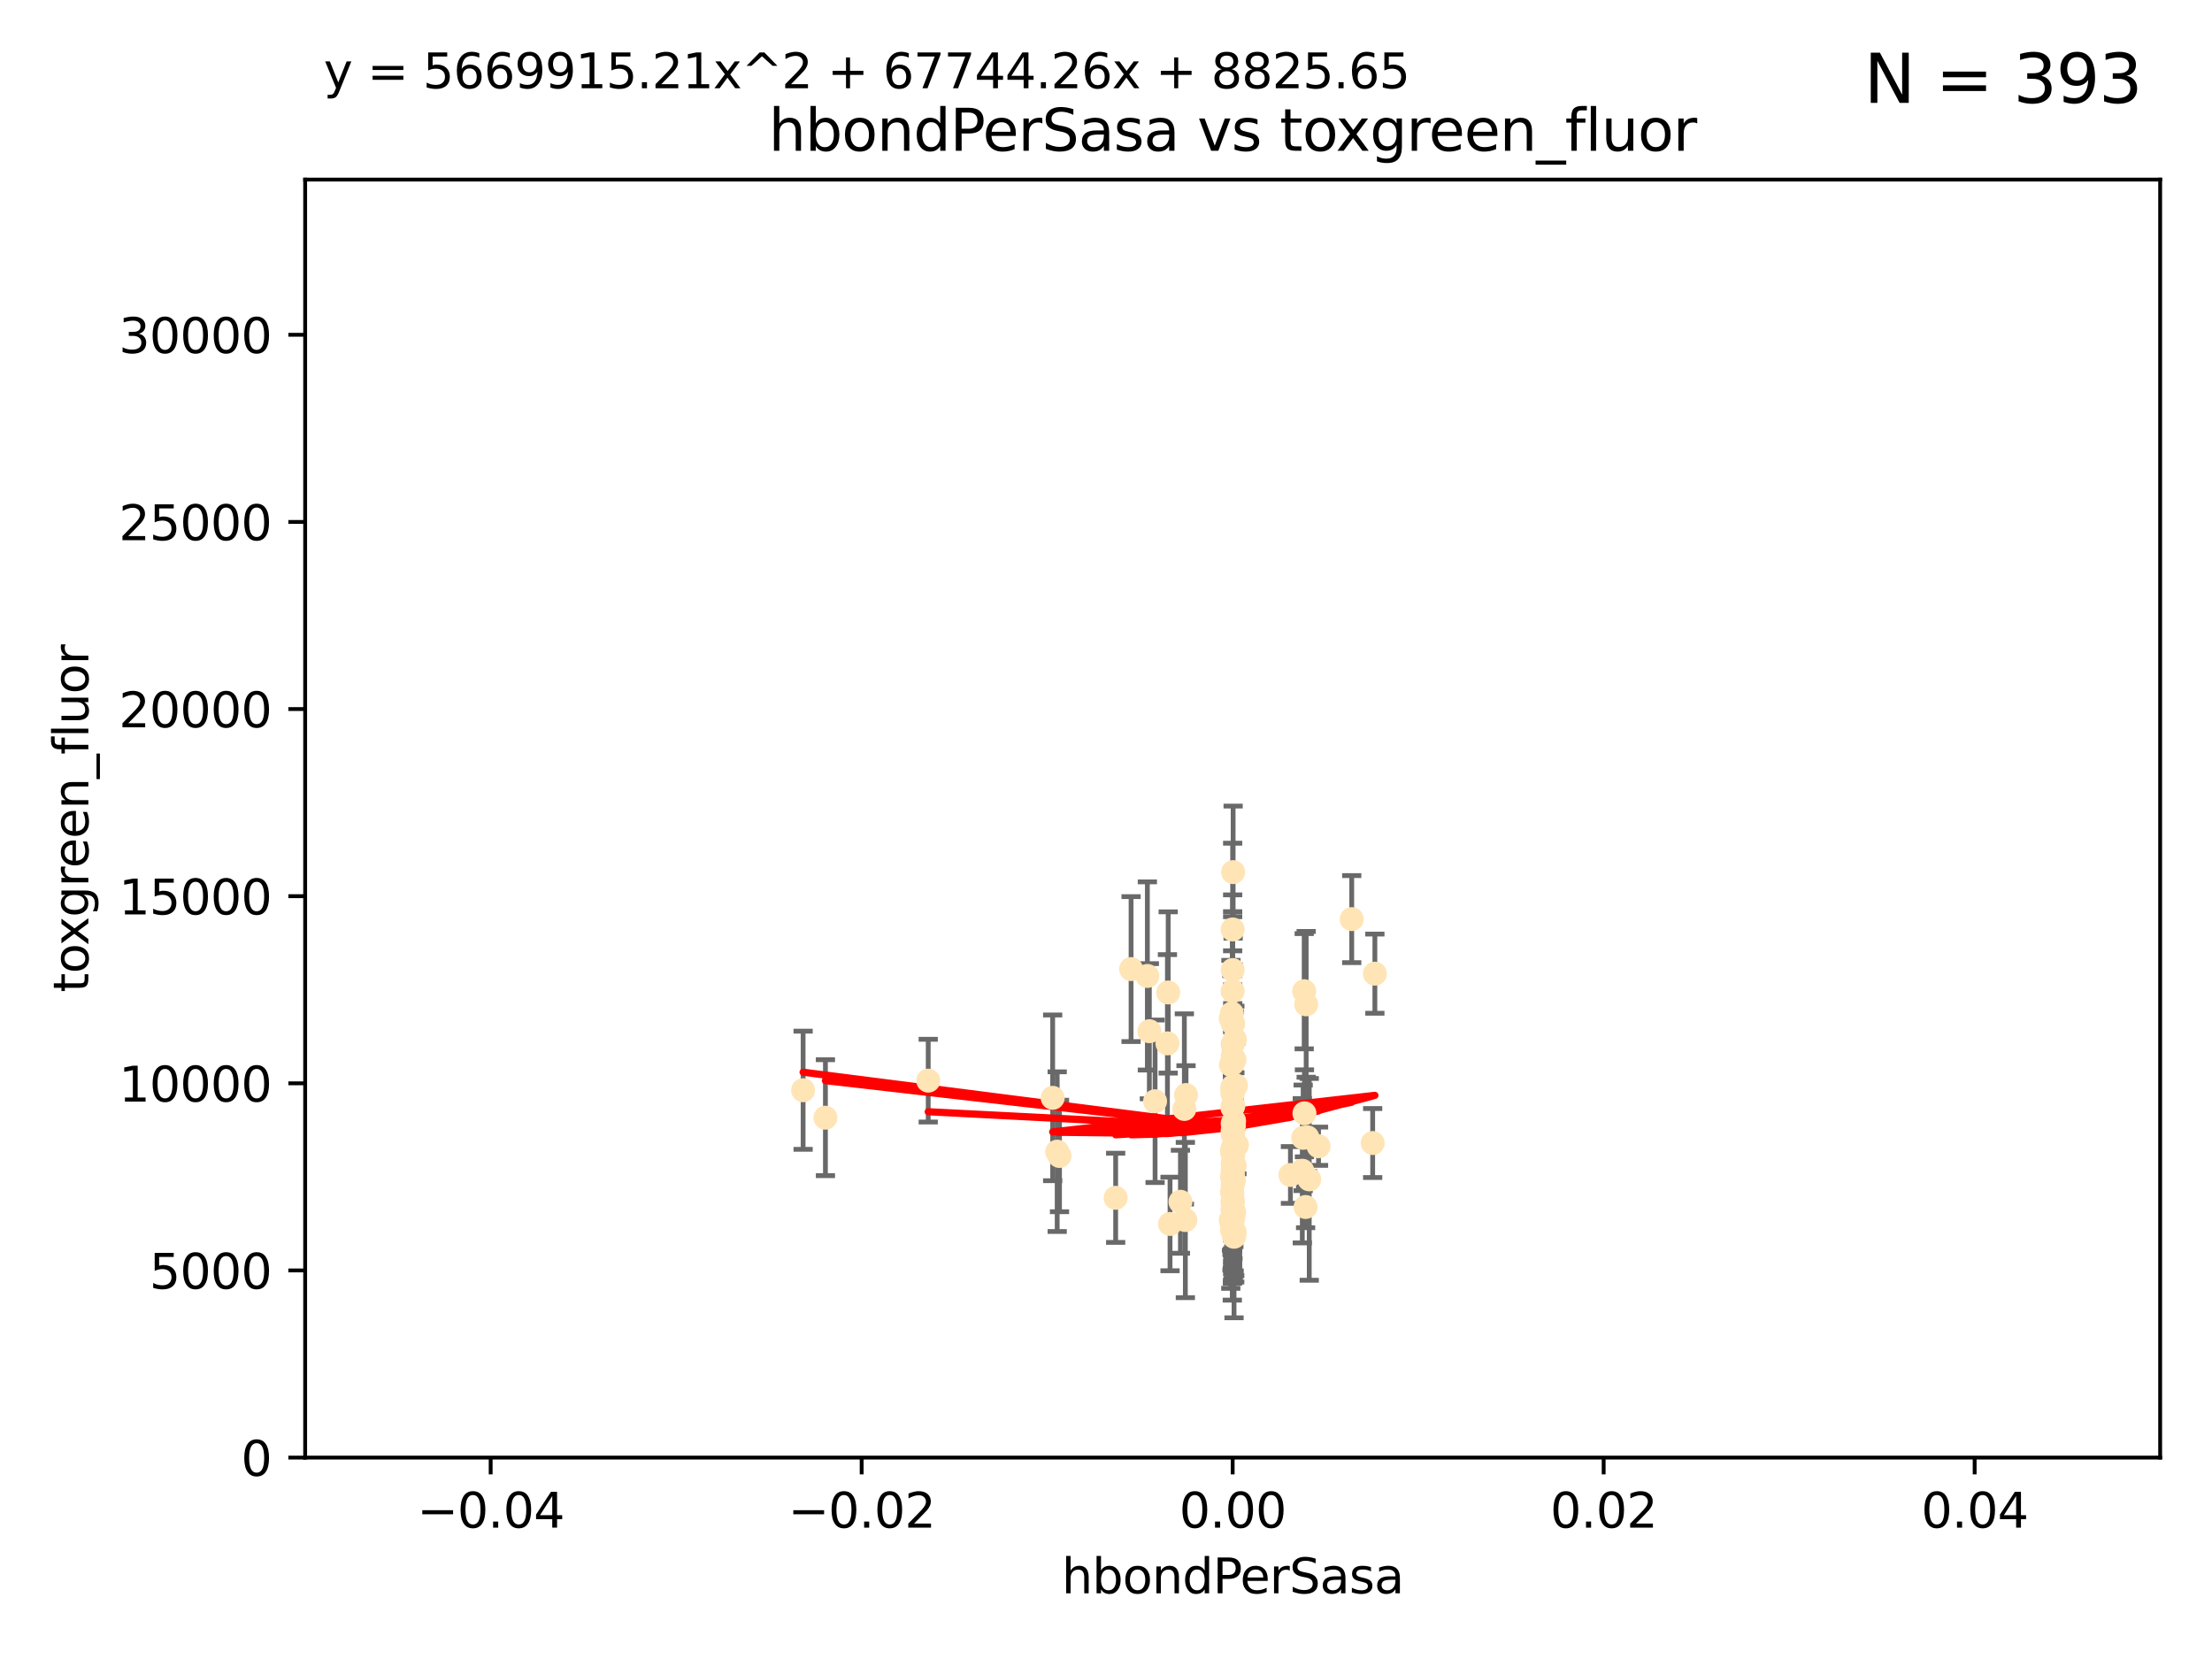 <?xml version="1.0" encoding="utf-8" standalone="no"?>
<!DOCTYPE svg PUBLIC "-//W3C//DTD SVG 1.1//EN"
  "http://www.w3.org/Graphics/SVG/1.1/DTD/svg11.dtd">
<svg xmlns:xlink="http://www.w3.org/1999/xlink" width="460.8pt" height="345.6pt" viewBox="0 0 460.8 345.6" xmlns="http://www.w3.org/2000/svg" version="1.1">
 <defs>
  <style type="text/css">*{stroke-linejoin: round; stroke-linecap: butt}</style>
 </defs>
 <g id="figure_1">
  <g id="patch_1">
   <path d="M 0 345.6 
L 460.8 345.6 
L 460.8 0 
L 0 0 
z
" style="fill: #ffffff"/>
  </g>
  <g id="axes_1">
   <g id="patch_2">
    <path d="M 63.571 303.64 
L 450 303.64 
L 450 37.411 
L 63.571 37.411 
z
" style="fill: #ffffff"/>
   </g>
   <g id="PathCollection_1">
    <defs>
     <path id="m219ed6e056" d="M 0 1.118 
C 0.297 1.118 0.581 1 0.791 0.791 
C 1 0.581 1.118 0.297 1.118 0 
C 1.118 -0.297 1 -0.581 0.791 -0.791 
C 0.581 -1 0.297 -1.118 0 -1.118 
C -0.297 -1.118 -0.581 -1 -0.791 -0.791 
C -1 -0.581 -1.118 -0.297 -1.118 0 
C -1.118 0.297 -1 0.581 -0.791 0.791 
C -0.581 1 -0.297 1.118 0 1.118 
z
" style="stroke: #ffe4b5"/>
    </defs>
    <g clip-path="url(#p59dcfdc8d0)">
     <use xlink:href="#m219ed6e056" x="256.691" y="226.76" style="fill: #ffe4b5; stroke: #ffe4b5"/>
     <use xlink:href="#m219ed6e056" x="256.786" y="252.005" style="fill: #ffe4b5; stroke: #ffe4b5"/>
     <use xlink:href="#m219ed6e056" x="257.244" y="216.536" style="fill: #ffe4b5; stroke: #ffe4b5"/>
     <use xlink:href="#m219ed6e056" x="247.07" y="228.111" style="fill: #ffe4b5; stroke: #ffe4b5"/>
     <use xlink:href="#m219ed6e056" x="268.821" y="244.769" style="fill: #ffe4b5; stroke: #ffe4b5"/>
     <use xlink:href="#m219ed6e056" x="256.786" y="234.05" style="fill: #ffe4b5; stroke: #ffe4b5"/>
     <use xlink:href="#m219ed6e056" x="239.431" y="214.817" style="fill: #ffe4b5; stroke: #ffe4b5"/>
     <use xlink:href="#m219ed6e056" x="256.398" y="254.205" style="fill: #ffe4b5; stroke: #ffe4b5"/>
     <use xlink:href="#m219ed6e056" x="246.724" y="231.017" style="fill: #ffe4b5; stroke: #ffe4b5"/>
     <use xlink:href="#m219ed6e056" x="256.884" y="181.678" style="fill: #ffe4b5; stroke: #ffe4b5"/>
     <use xlink:href="#m219ed6e056" x="271.474" y="237.027" style="fill: #ffe4b5; stroke: #ffe4b5"/>
     <use xlink:href="#m219ed6e056" x="235.623" y="201.88" style="fill: #ffe4b5; stroke: #ffe4b5"/>
     <use xlink:href="#m219ed6e056" x="240.623" y="229.412" style="fill: #ffe4b5; stroke: #ffe4b5"/>
     <use xlink:href="#m219ed6e056" x="256.394" y="212.178" style="fill: #ffe4b5; stroke: #ffe4b5"/>
     <use xlink:href="#m219ed6e056" x="246.931" y="254.155" style="fill: #ffe4b5; stroke: #ffe4b5"/>
     <use xlink:href="#m219ed6e056" x="256.671" y="239.982" style="fill: #ffe4b5; stroke: #ffe4b5"/>
     <use xlink:href="#m219ed6e056" x="256.688" y="239.753" style="fill: #ffe4b5; stroke: #ffe4b5"/>
     <use xlink:href="#m219ed6e056" x="245.908" y="250.352" style="fill: #ffe4b5; stroke: #ffe4b5"/>
     <use xlink:href="#m219ed6e056" x="257.071" y="257.637" style="fill: #ffe4b5; stroke: #ffe4b5"/>
     <use xlink:href="#m219ed6e056" x="256.786" y="253.6" style="fill: #ffe4b5; stroke: #ffe4b5"/>
     <use xlink:href="#m219ed6e056" x="256.786" y="235.57" style="fill: #ffe4b5; stroke: #ffe4b5"/>
     <use xlink:href="#m219ed6e056" x="256.711" y="255.451" style="fill: #ffe4b5; stroke: #ffe4b5"/>
     <use xlink:href="#m219ed6e056" x="232.412" y="249.525" style="fill: #ffe4b5; stroke: #ffe4b5"/>
     <use xlink:href="#m219ed6e056" x="256.786" y="254.168" style="fill: #ffe4b5; stroke: #ffe4b5"/>
     <use xlink:href="#m219ed6e056" x="257.033" y="245.935" style="fill: #ffe4b5; stroke: #ffe4b5"/>
     <use xlink:href="#m219ed6e056" x="286.412" y="202.832" style="fill: #ffe4b5; stroke: #ffe4b5"/>
     <use xlink:href="#m219ed6e056" x="219.291" y="228.7" style="fill: #ffe4b5; stroke: #ffe4b5"/>
     <use xlink:href="#m219ed6e056" x="256.786" y="226.335" style="fill: #ffe4b5; stroke: #ffe4b5"/>
     <use xlink:href="#m219ed6e056" x="256.725" y="248.563" style="fill: #ffe4b5; stroke: #ffe4b5"/>
     <use xlink:href="#m219ed6e056" x="257.158" y="220.748" style="fill: #ffe4b5; stroke: #ffe4b5"/>
     <use xlink:href="#m219ed6e056" x="256.786" y="245.292" style="fill: #ffe4b5; stroke: #ffe4b5"/>
     <use xlink:href="#m219ed6e056" x="272.74" y="245.681" style="fill: #ffe4b5; stroke: #ffe4b5"/>
     <use xlink:href="#m219ed6e056" x="271.738" y="231.922" style="fill: #ffe4b5; stroke: #ffe4b5"/>
     <use xlink:href="#m219ed6e056" x="285.953" y="238.112" style="fill: #ffe4b5; stroke: #ffe4b5"/>
     <use xlink:href="#m219ed6e056" x="239.018" y="203.309" style="fill: #ffe4b5; stroke: #ffe4b5"/>
     <use xlink:href="#m219ed6e056" x="256.915" y="253.603" style="fill: #ffe4b5; stroke: #ffe4b5"/>
     <use xlink:href="#m219ed6e056" x="256.786" y="250.173" style="fill: #ffe4b5; stroke: #ffe4b5"/>
     <use xlink:href="#m219ed6e056" x="256.65" y="248.241" style="fill: #ffe4b5; stroke: #ffe4b5"/>
     <use xlink:href="#m219ed6e056" x="257.096" y="252.564" style="fill: #ffe4b5; stroke: #ffe4b5"/>
     <use xlink:href="#m219ed6e056" x="256.799" y="221.533" style="fill: #ffe4b5; stroke: #ffe4b5"/>
     <use xlink:href="#m219ed6e056" x="256.786" y="245.382" style="fill: #ffe4b5; stroke: #ffe4b5"/>
     <use xlink:href="#m219ed6e056" x="220.713" y="240.809" style="fill: #ffe4b5; stroke: #ffe4b5"/>
     <use xlink:href="#m219ed6e056" x="271.294" y="243.885" style="fill: #ffe4b5; stroke: #ffe4b5"/>
     <use xlink:href="#m219ed6e056" x="256.656" y="256.268" style="fill: #ffe4b5; stroke: #ffe4b5"/>
     <use xlink:href="#m219ed6e056" x="257.677" y="238.542" style="fill: #ffe4b5; stroke: #ffe4b5"/>
     <use xlink:href="#m219ed6e056" x="256.786" y="217.517" style="fill: #ffe4b5; stroke: #ffe4b5"/>
     <use xlink:href="#m219ed6e056" x="256.913" y="240.56" style="fill: #ffe4b5; stroke: #ffe4b5"/>
     <use xlink:href="#m219ed6e056" x="274.675" y="238.78" style="fill: #ffe4b5; stroke: #ffe4b5"/>
     <use xlink:href="#m219ed6e056" x="256.786" y="250.198" style="fill: #ffe4b5; stroke: #ffe4b5"/>
     <use xlink:href="#m219ed6e056" x="256.758" y="240.015" style="fill: #ffe4b5; stroke: #ffe4b5"/>
     <use xlink:href="#m219ed6e056" x="256.786" y="242.322" style="fill: #ffe4b5; stroke: #ffe4b5"/>
     <use xlink:href="#m219ed6e056" x="256.924" y="230.33" style="fill: #ffe4b5; stroke: #ffe4b5"/>
     <use xlink:href="#m219ed6e056" x="256.786" y="244.88" style="fill: #ffe4b5; stroke: #ffe4b5"/>
     <use xlink:href="#m219ed6e056" x="257.483" y="226.132" style="fill: #ffe4b5; stroke: #ffe4b5"/>
     <use xlink:href="#m219ed6e056" x="256.786" y="220.056" style="fill: #ffe4b5; stroke: #ffe4b5"/>
     <use xlink:href="#m219ed6e056" x="256.885" y="221.132" style="fill: #ffe4b5; stroke: #ffe4b5"/>
     <use xlink:href="#m219ed6e056" x="256.786" y="230.52" style="fill: #ffe4b5; stroke: #ffe4b5"/>
     <use xlink:href="#m219ed6e056" x="256.786" y="213.083" style="fill: #ffe4b5; stroke: #ffe4b5"/>
     <use xlink:href="#m219ed6e056" x="256.786" y="244.786" style="fill: #ffe4b5; stroke: #ffe4b5"/>
     <use xlink:href="#m219ed6e056" x="256.786" y="245.545" style="fill: #ffe4b5; stroke: #ffe4b5"/>
     <use xlink:href="#m219ed6e056" x="257.213" y="256.689" style="fill: #ffe4b5; stroke: #ffe4b5"/>
     <use xlink:href="#m219ed6e056" x="256.613" y="211.111" style="fill: #ffe4b5; stroke: #ffe4b5"/>
     <use xlink:href="#m219ed6e056" x="272.354" y="236.934" style="fill: #ffe4b5; stroke: #ffe4b5"/>
     <use xlink:href="#m219ed6e056" x="256.786" y="227.815" style="fill: #ffe4b5; stroke: #ffe4b5"/>
     <use xlink:href="#m219ed6e056" x="256.547" y="253.828" style="fill: #ffe4b5; stroke: #ffe4b5"/>
     <use xlink:href="#m219ed6e056" x="193.365" y="225.117" style="fill: #ffe4b5; stroke: #ffe4b5"/>
     <use xlink:href="#m219ed6e056" x="256.786" y="227.838" style="fill: #ffe4b5; stroke: #ffe4b5"/>
     <use xlink:href="#m219ed6e056" x="256.427" y="221.853" style="fill: #ffe4b5; stroke: #ffe4b5"/>
     <use xlink:href="#m219ed6e056" x="256.786" y="206.457" style="fill: #ffe4b5; stroke: #ffe4b5"/>
     <use xlink:href="#m219ed6e056" x="256.786" y="193.623" style="fill: #ffe4b5; stroke: #ffe4b5"/>
     <use xlink:href="#m219ed6e056" x="256.786" y="246.826" style="fill: #ffe4b5; stroke: #ffe4b5"/>
     <use xlink:href="#m219ed6e056" x="281.589" y="191.469" style="fill: #ffe4b5; stroke: #ffe4b5"/>
     <use xlink:href="#m219ed6e056" x="256.697" y="245.234" style="fill: #ffe4b5; stroke: #ffe4b5"/>
     <use xlink:href="#m219ed6e056" x="272.099" y="209.222" style="fill: #ffe4b5; stroke: #ffe4b5"/>
     <use xlink:href="#m219ed6e056" x="256.962" y="235.746" style="fill: #ffe4b5; stroke: #ffe4b5"/>
     <use xlink:href="#m219ed6e056" x="167.303" y="227.117" style="fill: #ffe4b5; stroke: #ffe4b5"/>
     <use xlink:href="#m219ed6e056" x="256.786" y="243.672" style="fill: #ffe4b5; stroke: #ffe4b5"/>
     <use xlink:href="#m219ed6e056" x="256.853" y="246.295" style="fill: #ffe4b5; stroke: #ffe4b5"/>
     <use xlink:href="#m219ed6e056" x="256.733" y="230.72" style="fill: #ffe4b5; stroke: #ffe4b5"/>
     <use xlink:href="#m219ed6e056" x="220.232" y="239.911" style="fill: #ffe4b5; stroke: #ffe4b5"/>
     <use xlink:href="#m219ed6e056" x="243.198" y="217.353" style="fill: #ffe4b5; stroke: #ffe4b5"/>
     <use xlink:href="#m219ed6e056" x="256.786" y="253.753" style="fill: #ffe4b5; stroke: #ffe4b5"/>
     <use xlink:href="#m219ed6e056" x="256.878" y="213.294" style="fill: #ffe4b5; stroke: #ffe4b5"/>
     <use xlink:href="#m219ed6e056" x="243.74" y="254.975" style="fill: #ffe4b5; stroke: #ffe4b5"/>
     <use xlink:href="#m219ed6e056" x="256.79" y="251.971" style="fill: #ffe4b5; stroke: #ffe4b5"/>
     <use xlink:href="#m219ed6e056" x="256.786" y="202.077" style="fill: #ffe4b5; stroke: #ffe4b5"/>
     <use xlink:href="#m219ed6e056" x="256.786" y="244.483" style="fill: #ffe4b5; stroke: #ffe4b5"/>
     <use xlink:href="#m219ed6e056" x="257.107" y="238.818" style="fill: #ffe4b5; stroke: #ffe4b5"/>
     <use xlink:href="#m219ed6e056" x="256.786" y="253.562" style="fill: #ffe4b5; stroke: #ffe4b5"/>
     <use xlink:href="#m219ed6e056" x="271.98" y="251.441" style="fill: #ffe4b5; stroke: #ffe4b5"/>
     <use xlink:href="#m219ed6e056" x="271.688" y="206.49" style="fill: #ffe4b5; stroke: #ffe4b5"/>
     <use xlink:href="#m219ed6e056" x="257.088" y="233.485" style="fill: #ffe4b5; stroke: #ffe4b5"/>
     <use xlink:href="#m219ed6e056" x="256.786" y="250.681" style="fill: #ffe4b5; stroke: #ffe4b5"/>
     <use xlink:href="#m219ed6e056" x="171.951" y="232.836" style="fill: #ffe4b5; stroke: #ffe4b5"/>
     <use xlink:href="#m219ed6e056" x="256.786" y="239.983" style="fill: #ffe4b5; stroke: #ffe4b5"/>
     <use xlink:href="#m219ed6e056" x="243.355" y="206.748" style="fill: #ffe4b5; stroke: #ffe4b5"/>
     <use xlink:href="#m219ed6e056" x="257.22" y="242.868" style="fill: #ffe4b5; stroke: #ffe4b5"/>
     <use xlink:href="#m219ed6e056" x="256.786" y="236.321" style="fill: #ffe4b5; stroke: #ffe4b5"/>
     <use xlink:href="#m219ed6e056" x="256.786" y="239.171" style="fill: #ffe4b5; stroke: #ffe4b5"/>
     <use xlink:href="#m219ed6e056" x="257.05" y="234.488" style="fill: #ffe4b5; stroke: #ffe4b5"/>
    </g>
   </g>
   <g id="matplotlib.axis_1">
    <g id="xtick_1">
     <g id="line2d_1">
      <defs>
       <path id="md5c3bc181d" d="M 0 0 
L 0 3.5 
" style="stroke: #000000; stroke-width: 0.8"/>
      </defs>
      <g>
       <use xlink:href="#md5c3bc181d" x="102.214" y="303.64" style="stroke: #000000; stroke-width: 0.8"/>
      </g>
     </g>
     <g id="text_1">
      <!-- −0.04 -->
      <g transform="translate(86.891 318.238)scale(0.1 -0.1)">
       <defs>
        <path id="DejaVuSans-2212" d="M 678 2272 
L 4684 2272 
L 4684 1741 
L 678 1741 
L 678 2272 
z
" transform="scale(0.016)"/>
        <path id="DejaVuSans-30" d="M 2034 4250 
Q 1547 4250 1301 3770 
Q 1056 3291 1056 2328 
Q 1056 1369 1301 889 
Q 1547 409 2034 409 
Q 2525 409 2770 889 
Q 3016 1369 3016 2328 
Q 3016 3291 2770 3770 
Q 2525 4250 2034 4250 
z
M 2034 4750 
Q 2819 4750 3233 4129 
Q 3647 3509 3647 2328 
Q 3647 1150 3233 529 
Q 2819 -91 2034 -91 
Q 1250 -91 836 529 
Q 422 1150 422 2328 
Q 422 3509 836 4129 
Q 1250 4750 2034 4750 
z
" transform="scale(0.016)"/>
        <path id="DejaVuSans-2e" d="M 684 794 
L 1344 794 
L 1344 0 
L 684 0 
L 684 794 
z
" transform="scale(0.016)"/>
        <path id="DejaVuSans-34" d="M 2419 4116 
L 825 1625 
L 2419 1625 
L 2419 4116 
z
M 2253 4666 
L 3047 4666 
L 3047 1625 
L 3713 1625 
L 3713 1100 
L 3047 1100 
L 3047 0 
L 2419 0 
L 2419 1100 
L 313 1100 
L 313 1709 
L 2253 4666 
z
" transform="scale(0.016)"/>
       </defs>
       <use xlink:href="#DejaVuSans-2212"/>
       <use xlink:href="#DejaVuSans-30" x="83.789"/>
       <use xlink:href="#DejaVuSans-2e" x="147.412"/>
       <use xlink:href="#DejaVuSans-30" x="179.199"/>
       <use xlink:href="#DejaVuSans-34" x="242.822"/>
      </g>
     </g>
    </g>
    <g id="xtick_2">
     <g id="line2d_2">
      <g>
       <use xlink:href="#md5c3bc181d" x="179.5" y="303.64" style="stroke: #000000; stroke-width: 0.8"/>
      </g>
     </g>
     <g id="text_2">
      <!-- −0.02 -->
      <g transform="translate(164.177 318.238)scale(0.1 -0.1)">
       <defs>
        <path id="DejaVuSans-32" d="M 1228 531 
L 3431 531 
L 3431 0 
L 469 0 
L 469 531 
Q 828 903 1448 1529 
Q 2069 2156 2228 2338 
Q 2531 2678 2651 2914 
Q 2772 3150 2772 3378 
Q 2772 3750 2511 3984 
Q 2250 4219 1831 4219 
Q 1534 4219 1204 4116 
Q 875 4013 500 3803 
L 500 4441 
Q 881 4594 1212 4672 
Q 1544 4750 1819 4750 
Q 2544 4750 2975 4387 
Q 3406 4025 3406 3419 
Q 3406 3131 3298 2873 
Q 3191 2616 2906 2266 
Q 2828 2175 2409 1742 
Q 1991 1309 1228 531 
z
" transform="scale(0.016)"/>
       </defs>
       <use xlink:href="#DejaVuSans-2212"/>
       <use xlink:href="#DejaVuSans-30" x="83.789"/>
       <use xlink:href="#DejaVuSans-2e" x="147.412"/>
       <use xlink:href="#DejaVuSans-30" x="179.199"/>
       <use xlink:href="#DejaVuSans-32" x="242.822"/>
      </g>
     </g>
    </g>
    <g id="xtick_3">
     <g id="line2d_3">
      <g>
       <use xlink:href="#md5c3bc181d" x="256.786" y="303.64" style="stroke: #000000; stroke-width: 0.8"/>
      </g>
     </g>
     <g id="text_3">
      <!-- 0.00 -->
      <g transform="translate(245.653 318.238)scale(0.1 -0.1)">
       <use xlink:href="#DejaVuSans-30"/>
       <use xlink:href="#DejaVuSans-2e" x="63.623"/>
       <use xlink:href="#DejaVuSans-30" x="95.41"/>
       <use xlink:href="#DejaVuSans-30" x="159.033"/>
      </g>
     </g>
    </g>
    <g id="xtick_4">
     <g id="line2d_4">
      <g>
       <use xlink:href="#md5c3bc181d" x="334.071" y="303.64" style="stroke: #000000; stroke-width: 0.8"/>
      </g>
     </g>
     <g id="text_4">
      <!-- 0.02 -->
      <g transform="translate(322.939 318.238)scale(0.1 -0.1)">
       <use xlink:href="#DejaVuSans-30"/>
       <use xlink:href="#DejaVuSans-2e" x="63.623"/>
       <use xlink:href="#DejaVuSans-30" x="95.41"/>
       <use xlink:href="#DejaVuSans-32" x="159.033"/>
      </g>
     </g>
    </g>
    <g id="xtick_5">
     <g id="line2d_5">
      <g>
       <use xlink:href="#md5c3bc181d" x="411.357" y="303.64" style="stroke: #000000; stroke-width: 0.8"/>
      </g>
     </g>
     <g id="text_5">
      <!-- 0.04 -->
      <g transform="translate(400.224 318.238)scale(0.1 -0.1)">
       <use xlink:href="#DejaVuSans-30"/>
       <use xlink:href="#DejaVuSans-2e" x="63.623"/>
       <use xlink:href="#DejaVuSans-30" x="95.41"/>
       <use xlink:href="#DejaVuSans-34" x="159.033"/>
      </g>
     </g>
    </g>
    <g id="text_6">
     <!-- hbondPerSasa -->
     <g transform="translate(221.168 331.917)scale(0.1 -0.1)">
      <defs>
       <path id="DejaVuSans-68" d="M 3513 2113 
L 3513 0 
L 2938 0 
L 2938 2094 
Q 2938 2591 2744 2837 
Q 2550 3084 2163 3084 
Q 1697 3084 1428 2787 
Q 1159 2491 1159 1978 
L 1159 0 
L 581 0 
L 581 4863 
L 1159 4863 
L 1159 2956 
Q 1366 3272 1645 3428 
Q 1925 3584 2291 3584 
Q 2894 3584 3203 3211 
Q 3513 2838 3513 2113 
z
" transform="scale(0.016)"/>
       <path id="DejaVuSans-62" d="M 3116 1747 
Q 3116 2381 2855 2742 
Q 2594 3103 2138 3103 
Q 1681 3103 1420 2742 
Q 1159 2381 1159 1747 
Q 1159 1113 1420 752 
Q 1681 391 2138 391 
Q 2594 391 2855 752 
Q 3116 1113 3116 1747 
z
M 1159 2969 
Q 1341 3281 1617 3432 
Q 1894 3584 2278 3584 
Q 2916 3584 3314 3078 
Q 3713 2572 3713 1747 
Q 3713 922 3314 415 
Q 2916 -91 2278 -91 
Q 1894 -91 1617 61 
Q 1341 213 1159 525 
L 1159 0 
L 581 0 
L 581 4863 
L 1159 4863 
L 1159 2969 
z
" transform="scale(0.016)"/>
       <path id="DejaVuSans-6f" d="M 1959 3097 
Q 1497 3097 1228 2736 
Q 959 2375 959 1747 
Q 959 1119 1226 758 
Q 1494 397 1959 397 
Q 2419 397 2687 759 
Q 2956 1122 2956 1747 
Q 2956 2369 2687 2733 
Q 2419 3097 1959 3097 
z
M 1959 3584 
Q 2709 3584 3137 3096 
Q 3566 2609 3566 1747 
Q 3566 888 3137 398 
Q 2709 -91 1959 -91 
Q 1206 -91 779 398 
Q 353 888 353 1747 
Q 353 2609 779 3096 
Q 1206 3584 1959 3584 
z
" transform="scale(0.016)"/>
       <path id="DejaVuSans-6e" d="M 3513 2113 
L 3513 0 
L 2938 0 
L 2938 2094 
Q 2938 2591 2744 2837 
Q 2550 3084 2163 3084 
Q 1697 3084 1428 2787 
Q 1159 2491 1159 1978 
L 1159 0 
L 581 0 
L 581 3500 
L 1159 3500 
L 1159 2956 
Q 1366 3272 1645 3428 
Q 1925 3584 2291 3584 
Q 2894 3584 3203 3211 
Q 3513 2838 3513 2113 
z
" transform="scale(0.016)"/>
       <path id="DejaVuSans-64" d="M 2906 2969 
L 2906 4863 
L 3481 4863 
L 3481 0 
L 2906 0 
L 2906 525 
Q 2725 213 2448 61 
Q 2172 -91 1784 -91 
Q 1150 -91 751 415 
Q 353 922 353 1747 
Q 353 2572 751 3078 
Q 1150 3584 1784 3584 
Q 2172 3584 2448 3432 
Q 2725 3281 2906 2969 
z
M 947 1747 
Q 947 1113 1208 752 
Q 1469 391 1925 391 
Q 2381 391 2643 752 
Q 2906 1113 2906 1747 
Q 2906 2381 2643 2742 
Q 2381 3103 1925 3103 
Q 1469 3103 1208 2742 
Q 947 2381 947 1747 
z
" transform="scale(0.016)"/>
       <path id="DejaVuSans-50" d="M 1259 4147 
L 1259 2394 
L 2053 2394 
Q 2494 2394 2734 2622 
Q 2975 2850 2975 3272 
Q 2975 3691 2734 3919 
Q 2494 4147 2053 4147 
L 1259 4147 
z
M 628 4666 
L 2053 4666 
Q 2838 4666 3239 4311 
Q 3641 3956 3641 3272 
Q 3641 2581 3239 2228 
Q 2838 1875 2053 1875 
L 1259 1875 
L 1259 0 
L 628 0 
L 628 4666 
z
" transform="scale(0.016)"/>
       <path id="DejaVuSans-65" d="M 3597 1894 
L 3597 1613 
L 953 1613 
Q 991 1019 1311 708 
Q 1631 397 2203 397 
Q 2534 397 2845 478 
Q 3156 559 3463 722 
L 3463 178 
Q 3153 47 2828 -22 
Q 2503 -91 2169 -91 
Q 1331 -91 842 396 
Q 353 884 353 1716 
Q 353 2575 817 3079 
Q 1281 3584 2069 3584 
Q 2775 3584 3186 3129 
Q 3597 2675 3597 1894 
z
M 3022 2063 
Q 3016 2534 2758 2815 
Q 2500 3097 2075 3097 
Q 1594 3097 1305 2825 
Q 1016 2553 972 2059 
L 3022 2063 
z
" transform="scale(0.016)"/>
       <path id="DejaVuSans-72" d="M 2631 2963 
Q 2534 3019 2420 3045 
Q 2306 3072 2169 3072 
Q 1681 3072 1420 2755 
Q 1159 2438 1159 1844 
L 1159 0 
L 581 0 
L 581 3500 
L 1159 3500 
L 1159 2956 
Q 1341 3275 1631 3429 
Q 1922 3584 2338 3584 
Q 2397 3584 2469 3576 
Q 2541 3569 2628 3553 
L 2631 2963 
z
" transform="scale(0.016)"/>
       <path id="DejaVuSans-53" d="M 3425 4513 
L 3425 3897 
Q 3066 4069 2747 4153 
Q 2428 4238 2131 4238 
Q 1616 4238 1336 4038 
Q 1056 3838 1056 3469 
Q 1056 3159 1242 3001 
Q 1428 2844 1947 2747 
L 2328 2669 
Q 3034 2534 3370 2195 
Q 3706 1856 3706 1288 
Q 3706 609 3251 259 
Q 2797 -91 1919 -91 
Q 1588 -91 1214 -16 
Q 841 59 441 206 
L 441 856 
Q 825 641 1194 531 
Q 1563 422 1919 422 
Q 2459 422 2753 634 
Q 3047 847 3047 1241 
Q 3047 1584 2836 1778 
Q 2625 1972 2144 2069 
L 1759 2144 
Q 1053 2284 737 2584 
Q 422 2884 422 3419 
Q 422 4038 858 4394 
Q 1294 4750 2059 4750 
Q 2388 4750 2728 4690 
Q 3069 4631 3425 4513 
z
" transform="scale(0.016)"/>
       <path id="DejaVuSans-61" d="M 2194 1759 
Q 1497 1759 1228 1600 
Q 959 1441 959 1056 
Q 959 750 1161 570 
Q 1363 391 1709 391 
Q 2188 391 2477 730 
Q 2766 1069 2766 1631 
L 2766 1759 
L 2194 1759 
z
M 3341 1997 
L 3341 0 
L 2766 0 
L 2766 531 
Q 2569 213 2275 61 
Q 1981 -91 1556 -91 
Q 1019 -91 701 211 
Q 384 513 384 1019 
Q 384 1609 779 1909 
Q 1175 2209 1959 2209 
L 2766 2209 
L 2766 2266 
Q 2766 2663 2505 2880 
Q 2244 3097 1772 3097 
Q 1472 3097 1187 3025 
Q 903 2953 641 2809 
L 641 3341 
Q 956 3463 1253 3523 
Q 1550 3584 1831 3584 
Q 2591 3584 2966 3190 
Q 3341 2797 3341 1997 
z
" transform="scale(0.016)"/>
       <path id="DejaVuSans-73" d="M 2834 3397 
L 2834 2853 
Q 2591 2978 2328 3040 
Q 2066 3103 1784 3103 
Q 1356 3103 1142 2972 
Q 928 2841 928 2578 
Q 928 2378 1081 2264 
Q 1234 2150 1697 2047 
L 1894 2003 
Q 2506 1872 2764 1633 
Q 3022 1394 3022 966 
Q 3022 478 2636 193 
Q 2250 -91 1575 -91 
Q 1294 -91 989 -36 
Q 684 19 347 128 
L 347 722 
Q 666 556 975 473 
Q 1284 391 1588 391 
Q 1994 391 2212 530 
Q 2431 669 2431 922 
Q 2431 1156 2273 1281 
Q 2116 1406 1581 1522 
L 1381 1569 
Q 847 1681 609 1914 
Q 372 2147 372 2553 
Q 372 3047 722 3315 
Q 1072 3584 1716 3584 
Q 2034 3584 2315 3537 
Q 2597 3491 2834 3397 
z
" transform="scale(0.016)"/>
      </defs>
      <use xlink:href="#DejaVuSans-68"/>
      <use xlink:href="#DejaVuSans-62" x="63.379"/>
      <use xlink:href="#DejaVuSans-6f" x="126.855"/>
      <use xlink:href="#DejaVuSans-6e" x="188.037"/>
      <use xlink:href="#DejaVuSans-64" x="251.416"/>
      <use xlink:href="#DejaVuSans-50" x="314.893"/>
      <use xlink:href="#DejaVuSans-65" x="371.57"/>
      <use xlink:href="#DejaVuSans-72" x="433.094"/>
      <use xlink:href="#DejaVuSans-53" x="474.207"/>
      <use xlink:href="#DejaVuSans-61" x="537.684"/>
      <use xlink:href="#DejaVuSans-73" x="598.963"/>
      <use xlink:href="#DejaVuSans-61" x="651.062"/>
     </g>
    </g>
   </g>
   <g id="matplotlib.axis_2">
    <g id="ytick_1">
     <g id="line2d_6">
      <defs>
       <path id="mc58154f2ec" d="M 0 0 
L -3.5 0 
" style="stroke: #000000; stroke-width: 0.8"/>
      </defs>
      <g>
       <use xlink:href="#mc58154f2ec" x="63.571" y="303.64" style="stroke: #000000; stroke-width: 0.8"/>
      </g>
     </g>
     <g id="text_7">
      <!-- 0 -->
      <g transform="translate(50.209 307.439)scale(0.1 -0.1)">
       <use xlink:href="#DejaVuSans-30"/>
      </g>
     </g>
    </g>
    <g id="ytick_2">
     <g id="line2d_7">
      <g>
       <use xlink:href="#mc58154f2ec" x="63.571" y="264.657" style="stroke: #000000; stroke-width: 0.8"/>
      </g>
     </g>
     <g id="text_8">
      <!-- 5000 -->
      <g transform="translate(31.121 268.457)scale(0.1 -0.1)">
       <defs>
        <path id="DejaVuSans-35" d="M 691 4666 
L 3169 4666 
L 3169 4134 
L 1269 4134 
L 1269 2991 
Q 1406 3038 1543 3061 
Q 1681 3084 1819 3084 
Q 2600 3084 3056 2656 
Q 3513 2228 3513 1497 
Q 3513 744 3044 326 
Q 2575 -91 1722 -91 
Q 1428 -91 1123 -41 
Q 819 9 494 109 
L 494 744 
Q 775 591 1075 516 
Q 1375 441 1709 441 
Q 2250 441 2565 725 
Q 2881 1009 2881 1497 
Q 2881 1984 2565 2268 
Q 2250 2553 1709 2553 
Q 1456 2553 1204 2497 
Q 953 2441 691 2322 
L 691 4666 
z
" transform="scale(0.016)"/>
       </defs>
       <use xlink:href="#DejaVuSans-35"/>
       <use xlink:href="#DejaVuSans-30" x="63.623"/>
       <use xlink:href="#DejaVuSans-30" x="127.246"/>
       <use xlink:href="#DejaVuSans-30" x="190.869"/>
      </g>
     </g>
    </g>
    <g id="ytick_3">
     <g id="line2d_8">
      <g>
       <use xlink:href="#mc58154f2ec" x="63.571" y="225.675" style="stroke: #000000; stroke-width: 0.8"/>
      </g>
     </g>
     <g id="text_9">
      <!-- 10000 -->
      <g transform="translate(24.759 229.474)scale(0.1 -0.1)">
       <defs>
        <path id="DejaVuSans-31" d="M 794 531 
L 1825 531 
L 1825 4091 
L 703 3866 
L 703 4441 
L 1819 4666 
L 2450 4666 
L 2450 531 
L 3481 531 
L 3481 0 
L 794 0 
L 794 531 
z
" transform="scale(0.016)"/>
       </defs>
       <use xlink:href="#DejaVuSans-31"/>
       <use xlink:href="#DejaVuSans-30" x="63.623"/>
       <use xlink:href="#DejaVuSans-30" x="127.246"/>
       <use xlink:href="#DejaVuSans-30" x="190.869"/>
       <use xlink:href="#DejaVuSans-30" x="254.492"/>
      </g>
     </g>
    </g>
    <g id="ytick_4">
     <g id="line2d_9">
      <g>
       <use xlink:href="#mc58154f2ec" x="63.571" y="186.692" style="stroke: #000000; stroke-width: 0.8"/>
      </g>
     </g>
     <g id="text_10">
      <!-- 15000 -->
      <g transform="translate(24.759 190.492)scale(0.1 -0.1)">
       <use xlink:href="#DejaVuSans-31"/>
       <use xlink:href="#DejaVuSans-35" x="63.623"/>
       <use xlink:href="#DejaVuSans-30" x="127.246"/>
       <use xlink:href="#DejaVuSans-30" x="190.869"/>
       <use xlink:href="#DejaVuSans-30" x="254.492"/>
      </g>
     </g>
    </g>
    <g id="ytick_5">
     <g id="line2d_10">
      <g>
       <use xlink:href="#mc58154f2ec" x="63.571" y="147.71" style="stroke: #000000; stroke-width: 0.8"/>
      </g>
     </g>
     <g id="text_11">
      <!-- 20000 -->
      <g transform="translate(24.759 151.509)scale(0.1 -0.1)">
       <use xlink:href="#DejaVuSans-32"/>
       <use xlink:href="#DejaVuSans-30" x="63.623"/>
       <use xlink:href="#DejaVuSans-30" x="127.246"/>
       <use xlink:href="#DejaVuSans-30" x="190.869"/>
       <use xlink:href="#DejaVuSans-30" x="254.492"/>
      </g>
     </g>
    </g>
    <g id="ytick_6">
     <g id="line2d_11">
      <g>
       <use xlink:href="#mc58154f2ec" x="63.571" y="108.727" style="stroke: #000000; stroke-width: 0.8"/>
      </g>
     </g>
     <g id="text_12">
      <!-- 25000 -->
      <g transform="translate(24.759 112.527)scale(0.1 -0.1)">
       <use xlink:href="#DejaVuSans-32"/>
       <use xlink:href="#DejaVuSans-35" x="63.623"/>
       <use xlink:href="#DejaVuSans-30" x="127.246"/>
       <use xlink:href="#DejaVuSans-30" x="190.869"/>
       <use xlink:href="#DejaVuSans-30" x="254.492"/>
      </g>
     </g>
    </g>
    <g id="ytick_7">
     <g id="line2d_12">
      <g>
       <use xlink:href="#mc58154f2ec" x="63.571" y="69.745" style="stroke: #000000; stroke-width: 0.8"/>
      </g>
     </g>
     <g id="text_13">
      <!-- 30000 -->
      <g transform="translate(24.759 73.544)scale(0.1 -0.1)">
       <defs>
        <path id="DejaVuSans-33" d="M 2597 2516 
Q 3050 2419 3304 2112 
Q 3559 1806 3559 1356 
Q 3559 666 3084 287 
Q 2609 -91 1734 -91 
Q 1441 -91 1130 -33 
Q 819 25 488 141 
L 488 750 
Q 750 597 1062 519 
Q 1375 441 1716 441 
Q 2309 441 2620 675 
Q 2931 909 2931 1356 
Q 2931 1769 2642 2001 
Q 2353 2234 1838 2234 
L 1294 2234 
L 1294 2753 
L 1863 2753 
Q 2328 2753 2575 2939 
Q 2822 3125 2822 3475 
Q 2822 3834 2567 4026 
Q 2313 4219 1838 4219 
Q 1578 4219 1281 4162 
Q 984 4106 628 3988 
L 628 4550 
Q 988 4650 1302 4700 
Q 1616 4750 1894 4750 
Q 2613 4750 3031 4423 
Q 3450 4097 3450 3541 
Q 3450 3153 3228 2886 
Q 3006 2619 2597 2516 
z
" transform="scale(0.016)"/>
       </defs>
       <use xlink:href="#DejaVuSans-33"/>
       <use xlink:href="#DejaVuSans-30" x="63.623"/>
       <use xlink:href="#DejaVuSans-30" x="127.246"/>
       <use xlink:href="#DejaVuSans-30" x="190.869"/>
       <use xlink:href="#DejaVuSans-30" x="254.492"/>
      </g>
     </g>
    </g>
    <g id="text_14">
     <!-- toxgreen_fluor -->
     <g transform="translate(18.401 206.72)rotate(-90)scale(0.1 -0.1)">
      <defs>
       <path id="DejaVuSans-74" d="M 1172 4494 
L 1172 3500 
L 2356 3500 
L 2356 3053 
L 1172 3053 
L 1172 1153 
Q 1172 725 1289 603 
Q 1406 481 1766 481 
L 2356 481 
L 2356 0 
L 1766 0 
Q 1100 0 847 248 
Q 594 497 594 1153 
L 594 3053 
L 172 3053 
L 172 3500 
L 594 3500 
L 594 4494 
L 1172 4494 
z
" transform="scale(0.016)"/>
       <path id="DejaVuSans-78" d="M 3513 3500 
L 2247 1797 
L 3578 0 
L 2900 0 
L 1881 1375 
L 863 0 
L 184 0 
L 1544 1831 
L 300 3500 
L 978 3500 
L 1906 2253 
L 2834 3500 
L 3513 3500 
z
" transform="scale(0.016)"/>
       <path id="DejaVuSans-67" d="M 2906 1791 
Q 2906 2416 2648 2759 
Q 2391 3103 1925 3103 
Q 1463 3103 1205 2759 
Q 947 2416 947 1791 
Q 947 1169 1205 825 
Q 1463 481 1925 481 
Q 2391 481 2648 825 
Q 2906 1169 2906 1791 
z
M 3481 434 
Q 3481 -459 3084 -895 
Q 2688 -1331 1869 -1331 
Q 1566 -1331 1297 -1286 
Q 1028 -1241 775 -1147 
L 775 -588 
Q 1028 -725 1275 -790 
Q 1522 -856 1778 -856 
Q 2344 -856 2625 -561 
Q 2906 -266 2906 331 
L 2906 616 
Q 2728 306 2450 153 
Q 2172 0 1784 0 
Q 1141 0 747 490 
Q 353 981 353 1791 
Q 353 2603 747 3093 
Q 1141 3584 1784 3584 
Q 2172 3584 2450 3431 
Q 2728 3278 2906 2969 
L 2906 3500 
L 3481 3500 
L 3481 434 
z
" transform="scale(0.016)"/>
       <path id="DejaVuSans-5f" d="M 3263 -1063 
L 3263 -1509 
L -63 -1509 
L -63 -1063 
L 3263 -1063 
z
" transform="scale(0.016)"/>
       <path id="DejaVuSans-66" d="M 2375 4863 
L 2375 4384 
L 1825 4384 
Q 1516 4384 1395 4259 
Q 1275 4134 1275 3809 
L 1275 3500 
L 2222 3500 
L 2222 3053 
L 1275 3053 
L 1275 0 
L 697 0 
L 697 3053 
L 147 3053 
L 147 3500 
L 697 3500 
L 697 3744 
Q 697 4328 969 4595 
Q 1241 4863 1831 4863 
L 2375 4863 
z
" transform="scale(0.016)"/>
       <path id="DejaVuSans-6c" d="M 603 4863 
L 1178 4863 
L 1178 0 
L 603 0 
L 603 4863 
z
" transform="scale(0.016)"/>
       <path id="DejaVuSans-75" d="M 544 1381 
L 544 3500 
L 1119 3500 
L 1119 1403 
Q 1119 906 1312 657 
Q 1506 409 1894 409 
Q 2359 409 2629 706 
Q 2900 1003 2900 1516 
L 2900 3500 
L 3475 3500 
L 3475 0 
L 2900 0 
L 2900 538 
Q 2691 219 2414 64 
Q 2138 -91 1772 -91 
Q 1169 -91 856 284 
Q 544 659 544 1381 
z
M 1991 3584 
L 1991 3584 
z
" transform="scale(0.016)"/>
      </defs>
      <use xlink:href="#DejaVuSans-74"/>
      <use xlink:href="#DejaVuSans-6f" x="39.209"/>
      <use xlink:href="#DejaVuSans-78" x="97.266"/>
      <use xlink:href="#DejaVuSans-67" x="156.445"/>
      <use xlink:href="#DejaVuSans-72" x="219.922"/>
      <use xlink:href="#DejaVuSans-65" x="258.785"/>
      <use xlink:href="#DejaVuSans-65" x="320.309"/>
      <use xlink:href="#DejaVuSans-6e" x="381.832"/>
      <use xlink:href="#DejaVuSans-5f" x="445.211"/>
      <use xlink:href="#DejaVuSans-66" x="495.211"/>
      <use xlink:href="#DejaVuSans-6c" x="530.416"/>
      <use xlink:href="#DejaVuSans-75" x="558.199"/>
      <use xlink:href="#DejaVuSans-6f" x="621.578"/>
      <use xlink:href="#DejaVuSans-72" x="682.76"/>
     </g>
    </g>
   </g>
   <g id="LineCollection_1">
    <path d="M 256.691 242.584 
L 256.691 210.935 
" clip-path="url(#p59dcfdc8d0)" style="fill: none; stroke: #696969"/>
    <path d="M 256.786 260.673 
L 256.786 243.336 
" clip-path="url(#p59dcfdc8d0)" style="fill: none; stroke: #696969"/>
    <path d="M 257.244 223.469 
L 257.244 209.604 
" clip-path="url(#p59dcfdc8d0)" style="fill: none; stroke: #696969"/>
    <path d="M 247.07 234.219 
L 247.07 222.003 
" clip-path="url(#p59dcfdc8d0)" style="fill: none; stroke: #696969"/>
    <path d="M 268.821 250.685 
L 268.821 238.853 
" clip-path="url(#p59dcfdc8d0)" style="fill: none; stroke: #696969"/>
    <path d="M 256.786 243.689 
L 256.786 224.412 
" clip-path="url(#p59dcfdc8d0)" style="fill: none; stroke: #696969"/>
    <path d="M 239.431 228.894 
L 239.431 200.74 
" clip-path="url(#p59dcfdc8d0)" style="fill: none; stroke: #696969"/>
    <path d="M 256.398 268.382 
L 256.398 240.028 
" clip-path="url(#p59dcfdc8d0)" style="fill: none; stroke: #696969"/>
    <path d="M 246.724 250.833 
L 246.724 211.201 
" clip-path="url(#p59dcfdc8d0)" style="fill: none; stroke: #696969"/>
    <path d="M 256.884 195.434 
L 256.884 167.921 
" clip-path="url(#p59dcfdc8d0)" style="fill: none; stroke: #696969"/>
    <path d="M 271.474 248.024 
L 271.474 226.03 
" clip-path="url(#p59dcfdc8d0)" style="fill: none; stroke: #696969"/>
    <path d="M 235.623 216.978 
L 235.623 186.782 
" clip-path="url(#p59dcfdc8d0)" style="fill: none; stroke: #696969"/>
    <path d="M 240.623 246.337 
L 240.623 212.488 
" clip-path="url(#p59dcfdc8d0)" style="fill: none; stroke: #696969"/>
    <path d="M 256.394 217.64 
L 256.394 206.717 
" clip-path="url(#p59dcfdc8d0)" style="fill: none; stroke: #696969"/>
    <path d="M 246.931 270.328 
L 246.931 237.981 
" clip-path="url(#p59dcfdc8d0)" style="fill: none; stroke: #696969"/>
    <path d="M 256.671 251.468 
L 256.671 228.497 
" clip-path="url(#p59dcfdc8d0)" style="fill: none; stroke: #696969"/>
    <path d="M 256.688 249.466 
L 256.688 230.041 
" clip-path="url(#p59dcfdc8d0)" style="fill: none; stroke: #696969"/>
    <path d="M 245.908 261.078 
L 245.908 239.626 
" clip-path="url(#p59dcfdc8d0)" style="fill: none; stroke: #696969"/>
    <path d="M 257.071 274.518 
L 257.071 240.757 
" clip-path="url(#p59dcfdc8d0)" style="fill: none; stroke: #696969"/>
    <path d="M 256.786 265.392 
L 256.786 241.809 
" clip-path="url(#p59dcfdc8d0)" style="fill: none; stroke: #696969"/>
    <path d="M 256.786 246.748 
L 256.786 224.391 
" clip-path="url(#p59dcfdc8d0)" style="fill: none; stroke: #696969"/>
    <path d="M 256.711 270.841 
L 256.711 240.061 
" clip-path="url(#p59dcfdc8d0)" style="fill: none; stroke: #696969"/>
    <path d="M 232.412 258.812 
L 232.412 240.237 
" clip-path="url(#p59dcfdc8d0)" style="fill: none; stroke: #696969"/>
    <path d="M 256.786 266.875 
L 256.786 241.462 
" clip-path="url(#p59dcfdc8d0)" style="fill: none; stroke: #696969"/>
    <path d="M 257.033 259.703 
L 257.033 232.167 
" clip-path="url(#p59dcfdc8d0)" style="fill: none; stroke: #696969"/>
    <path d="M 286.412 211.08 
L 286.412 194.584 
" clip-path="url(#p59dcfdc8d0)" style="fill: none; stroke: #696969"/>
    <path d="M 219.291 245.96 
L 219.291 211.441 
" clip-path="url(#p59dcfdc8d0)" style="fill: none; stroke: #696969"/>
    <path d="M 256.786 239.154 
L 256.786 213.517 
" clip-path="url(#p59dcfdc8d0)" style="fill: none; stroke: #696969"/>
    <path d="M 256.725 264.196 
L 256.725 232.93 
" clip-path="url(#p59dcfdc8d0)" style="fill: none; stroke: #696969"/>
    <path d="M 257.158 230.73 
L 257.158 210.766 
" clip-path="url(#p59dcfdc8d0)" style="fill: none; stroke: #696969"/>
    <path d="M 256.786 266.609 
L 256.786 223.975 
" clip-path="url(#p59dcfdc8d0)" style="fill: none; stroke: #696969"/>
    <path d="M 272.74 266.698 
L 272.74 224.664 
" clip-path="url(#p59dcfdc8d0)" style="fill: none; stroke: #696969"/>
    <path d="M 271.738 240.985 
L 271.738 222.858 
" clip-path="url(#p59dcfdc8d0)" style="fill: none; stroke: #696969"/>
    <path d="M 285.953 245.297 
L 285.953 230.927 
" clip-path="url(#p59dcfdc8d0)" style="fill: none; stroke: #696969"/>
    <path d="M 239.018 222.906 
L 239.018 183.712 
" clip-path="url(#p59dcfdc8d0)" style="fill: none; stroke: #696969"/>
    <path d="M 256.915 266.366 
L 256.915 240.84 
" clip-path="url(#p59dcfdc8d0)" style="fill: none; stroke: #696969"/>
    <path d="M 256.786 260.382 
L 256.786 239.965 
" clip-path="url(#p59dcfdc8d0)" style="fill: none; stroke: #696969"/>
    <path d="M 256.65 264.583 
L 256.65 231.898 
" clip-path="url(#p59dcfdc8d0)" style="fill: none; stroke: #696969"/>
    <path d="M 257.096 264.735 
L 257.096 240.392 
" clip-path="url(#p59dcfdc8d0)" style="fill: none; stroke: #696969"/>
    <path d="M 256.799 234 
L 256.799 209.065 
" clip-path="url(#p59dcfdc8d0)" style="fill: none; stroke: #696969"/>
    <path d="M 256.786 267.303 
L 256.786 223.462 
" clip-path="url(#p59dcfdc8d0)" style="fill: none; stroke: #696969"/>
    <path d="M 220.713 252.428 
L 220.713 229.189 
" clip-path="url(#p59dcfdc8d0)" style="fill: none; stroke: #696969"/>
    <path d="M 271.294 258.919 
L 271.294 228.852 
" clip-path="url(#p59dcfdc8d0)" style="fill: none; stroke: #696969"/>
    <path d="M 256.656 261.286 
L 256.656 251.249 
" clip-path="url(#p59dcfdc8d0)" style="fill: none; stroke: #696969"/>
    <path d="M 257.677 244.517 
L 257.677 232.567 
" clip-path="url(#p59dcfdc8d0)" style="fill: none; stroke: #696969"/>
    <path d="M 256.786 236.965 
L 256.786 198.07 
" clip-path="url(#p59dcfdc8d0)" style="fill: none; stroke: #696969"/>
    <path d="M 256.913 249.388 
L 256.913 231.733 
" clip-path="url(#p59dcfdc8d0)" style="fill: none; stroke: #696969"/>
    <path d="M 274.675 242.765 
L 274.675 234.795 
" clip-path="url(#p59dcfdc8d0)" style="fill: none; stroke: #696969"/>
    <path d="M 256.786 263.456 
L 256.786 236.94 
" clip-path="url(#p59dcfdc8d0)" style="fill: none; stroke: #696969"/>
    <path d="M 256.758 261.506 
L 256.758 218.525 
" clip-path="url(#p59dcfdc8d0)" style="fill: none; stroke: #696969"/>
    <path d="M 256.786 254.964 
L 256.786 229.68 
" clip-path="url(#p59dcfdc8d0)" style="fill: none; stroke: #696969"/>
    <path d="M 256.924 237.263 
L 256.924 223.397 
" clip-path="url(#p59dcfdc8d0)" style="fill: none; stroke: #696969"/>
    <path d="M 256.786 262.745 
L 256.786 227.015 
" clip-path="url(#p59dcfdc8d0)" style="fill: none; stroke: #696969"/>
    <path d="M 257.483 235.013 
L 257.483 217.251 
" clip-path="url(#p59dcfdc8d0)" style="fill: none; stroke: #696969"/>
    <path d="M 256.786 236.87 
L 256.786 203.242 
" clip-path="url(#p59dcfdc8d0)" style="fill: none; stroke: #696969"/>
    <path d="M 256.885 230.933 
L 256.885 211.332 
" clip-path="url(#p59dcfdc8d0)" style="fill: none; stroke: #696969"/>
    <path d="M 256.786 237.557 
L 256.786 223.483 
" clip-path="url(#p59dcfdc8d0)" style="fill: none; stroke: #696969"/>
    <path d="M 256.786 235.205 
L 256.786 190.96 
" clip-path="url(#p59dcfdc8d0)" style="fill: none; stroke: #696969"/>
    <path d="M 256.786 260.343 
L 256.786 229.23 
" clip-path="url(#p59dcfdc8d0)" style="fill: none; stroke: #696969"/>
    <path d="M 256.786 258.346 
L 256.786 232.745 
" clip-path="url(#p59dcfdc8d0)" style="fill: none; stroke: #696969"/>
    <path d="M 257.213 267.066 
L 257.213 246.312 
" clip-path="url(#p59dcfdc8d0)" style="fill: none; stroke: #696969"/>
    <path d="M 256.613 219.006 
L 256.613 203.215 
" clip-path="url(#p59dcfdc8d0)" style="fill: none; stroke: #696969"/>
    <path d="M 272.354 244.01 
L 272.354 229.859 
" clip-path="url(#p59dcfdc8d0)" style="fill: none; stroke: #696969"/>
    <path d="M 256.786 250.477 
L 256.786 205.153 
" clip-path="url(#p59dcfdc8d0)" style="fill: none; stroke: #696969"/>
    <path d="M 256.547 260.464 
L 256.547 247.192 
" clip-path="url(#p59dcfdc8d0)" style="fill: none; stroke: #696969"/>
    <path d="M 193.365 233.732 
L 193.365 216.502 
" clip-path="url(#p59dcfdc8d0)" style="fill: none; stroke: #696969"/>
    <path d="M 256.786 240.738 
L 256.786 214.939 
" clip-path="url(#p59dcfdc8d0)" style="fill: none; stroke: #696969"/>
    <path d="M 256.427 243.644 
L 256.427 200.062 
" clip-path="url(#p59dcfdc8d0)" style="fill: none; stroke: #696969"/>
    <path d="M 256.786 222.988 
L 256.786 189.925 
" clip-path="url(#p59dcfdc8d0)" style="fill: none; stroke: #696969"/>
    <path d="M 256.786 211.589 
L 256.786 175.657 
" clip-path="url(#p59dcfdc8d0)" style="fill: none; stroke: #696969"/>
    <path d="M 256.786 260.141 
L 256.786 233.511 
" clip-path="url(#p59dcfdc8d0)" style="fill: none; stroke: #696969"/>
    <path d="M 281.589 200.533 
L 281.589 182.405 
" clip-path="url(#p59dcfdc8d0)" style="fill: none; stroke: #696969"/>
    <path d="M 256.697 256.332 
L 256.697 234.137 
" clip-path="url(#p59dcfdc8d0)" style="fill: none; stroke: #696969"/>
    <path d="M 272.099 224.403 
L 272.099 194.041 
" clip-path="url(#p59dcfdc8d0)" style="fill: none; stroke: #696969"/>
    <path d="M 256.962 253.494 
L 256.962 217.999 
" clip-path="url(#p59dcfdc8d0)" style="fill: none; stroke: #696969"/>
    <path d="M 167.303 239.426 
L 167.303 214.807 
" clip-path="url(#p59dcfdc8d0)" style="fill: none; stroke: #696969"/>
    <path d="M 256.786 257.335 
L 256.786 230.009 
" clip-path="url(#p59dcfdc8d0)" style="fill: none; stroke: #696969"/>
    <path d="M 256.853 262.19 
L 256.853 230.4 
" clip-path="url(#p59dcfdc8d0)" style="fill: none; stroke: #696969"/>
    <path d="M 256.733 244.638 
L 256.733 216.801 
" clip-path="url(#p59dcfdc8d0)" style="fill: none; stroke: #696969"/>
    <path d="M 220.232 256.54 
L 220.232 223.283 
" clip-path="url(#p59dcfdc8d0)" style="fill: none; stroke: #696969"/>
    <path d="M 243.198 235.841 
L 243.198 198.865 
" clip-path="url(#p59dcfdc8d0)" style="fill: none; stroke: #696969"/>
    <path d="M 256.786 267.276 
L 256.786 240.23 
" clip-path="url(#p59dcfdc8d0)" style="fill: none; stroke: #696969"/>
    <path d="M 256.878 225.613 
L 256.878 200.975 
" clip-path="url(#p59dcfdc8d0)" style="fill: none; stroke: #696969"/>
    <path d="M 243.74 264.721 
L 243.74 245.229 
" clip-path="url(#p59dcfdc8d0)" style="fill: none; stroke: #696969"/>
    <path d="M 256.79 264.47 
L 256.79 239.472 
" clip-path="url(#p59dcfdc8d0)" style="fill: none; stroke: #696969"/>
    <path d="M 256.786 217.736 
L 256.786 186.418 
" clip-path="url(#p59dcfdc8d0)" style="fill: none; stroke: #696969"/>
    <path d="M 256.786 253.116 
L 256.786 235.849 
" clip-path="url(#p59dcfdc8d0)" style="fill: none; stroke: #696969"/>
    <path d="M 257.107 248.451 
L 257.107 229.184 
" clip-path="url(#p59dcfdc8d0)" style="fill: none; stroke: #696969"/>
    <path d="M 256.786 267.241 
L 256.786 239.884 
" clip-path="url(#p59dcfdc8d0)" style="fill: none; stroke: #696969"/>
    <path d="M 271.98 255.754 
L 271.98 247.129 
" clip-path="url(#p59dcfdc8d0)" style="fill: none; stroke: #696969"/>
    <path d="M 271.688 218.494 
L 271.688 194.485 
" clip-path="url(#p59dcfdc8d0)" style="fill: none; stroke: #696969"/>
    <path d="M 257.088 246.009 
L 257.088 220.961 
" clip-path="url(#p59dcfdc8d0)" style="fill: none; stroke: #696969"/>
    <path d="M 256.786 254.532 
L 256.786 246.831 
" clip-path="url(#p59dcfdc8d0)" style="fill: none; stroke: #696969"/>
    <path d="M 171.951 244.914 
L 171.951 220.758 
" clip-path="url(#p59dcfdc8d0)" style="fill: none; stroke: #696969"/>
    <path d="M 256.786 245.197 
L 256.786 234.768 
" clip-path="url(#p59dcfdc8d0)" style="fill: none; stroke: #696969"/>
    <path d="M 243.355 223.542 
L 243.355 189.954 
" clip-path="url(#p59dcfdc8d0)" style="fill: none; stroke: #696969"/>
    <path d="M 257.22 265.754 
L 257.22 219.982 
" clip-path="url(#p59dcfdc8d0)" style="fill: none; stroke: #696969"/>
    <path d="M 256.786 254.752 
L 256.786 217.889 
" clip-path="url(#p59dcfdc8d0)" style="fill: none; stroke: #696969"/>
    <path d="M 256.786 256.919 
L 256.786 221.422 
" clip-path="url(#p59dcfdc8d0)" style="fill: none; stroke: #696969"/>
    <path d="M 257.05 252.794 
L 257.05 216.183 
" clip-path="url(#p59dcfdc8d0)" style="fill: none; stroke: #696969"/>
   </g>
   <g id="line2d_13">
    <defs>
     <path id="mfaea4e7868" d="M 2 0 
L -2 -0 
" style="stroke: #696969"/>
    </defs>
    <g clip-path="url(#p59dcfdc8d0)">
     <use xlink:href="#mfaea4e7868" x="256.691" y="242.584" style="fill: #696969; stroke: #696969"/>
     <use xlink:href="#mfaea4e7868" x="256.786" y="260.673" style="fill: #696969; stroke: #696969"/>
     <use xlink:href="#mfaea4e7868" x="257.244" y="223.469" style="fill: #696969; stroke: #696969"/>
     <use xlink:href="#mfaea4e7868" x="247.07" y="234.219" style="fill: #696969; stroke: #696969"/>
     <use xlink:href="#mfaea4e7868" x="268.821" y="250.685" style="fill: #696969; stroke: #696969"/>
     <use xlink:href="#mfaea4e7868" x="256.786" y="243.689" style="fill: #696969; stroke: #696969"/>
     <use xlink:href="#mfaea4e7868" x="239.431" y="228.894" style="fill: #696969; stroke: #696969"/>
     <use xlink:href="#mfaea4e7868" x="256.398" y="268.382" style="fill: #696969; stroke: #696969"/>
     <use xlink:href="#mfaea4e7868" x="246.724" y="250.833" style="fill: #696969; stroke: #696969"/>
     <use xlink:href="#mfaea4e7868" x="256.884" y="195.434" style="fill: #696969; stroke: #696969"/>
     <use xlink:href="#mfaea4e7868" x="271.474" y="248.024" style="fill: #696969; stroke: #696969"/>
     <use xlink:href="#mfaea4e7868" x="235.623" y="216.978" style="fill: #696969; stroke: #696969"/>
     <use xlink:href="#mfaea4e7868" x="240.623" y="246.337" style="fill: #696969; stroke: #696969"/>
     <use xlink:href="#mfaea4e7868" x="256.394" y="217.64" style="fill: #696969; stroke: #696969"/>
     <use xlink:href="#mfaea4e7868" x="246.931" y="270.328" style="fill: #696969; stroke: #696969"/>
     <use xlink:href="#mfaea4e7868" x="256.671" y="251.468" style="fill: #696969; stroke: #696969"/>
     <use xlink:href="#mfaea4e7868" x="256.688" y="249.466" style="fill: #696969; stroke: #696969"/>
     <use xlink:href="#mfaea4e7868" x="245.908" y="261.078" style="fill: #696969; stroke: #696969"/>
     <use xlink:href="#mfaea4e7868" x="257.071" y="274.518" style="fill: #696969; stroke: #696969"/>
     <use xlink:href="#mfaea4e7868" x="256.786" y="265.392" style="fill: #696969; stroke: #696969"/>
     <use xlink:href="#mfaea4e7868" x="256.786" y="246.748" style="fill: #696969; stroke: #696969"/>
     <use xlink:href="#mfaea4e7868" x="256.711" y="270.841" style="fill: #696969; stroke: #696969"/>
     <use xlink:href="#mfaea4e7868" x="232.412" y="258.812" style="fill: #696969; stroke: #696969"/>
     <use xlink:href="#mfaea4e7868" x="256.786" y="266.875" style="fill: #696969; stroke: #696969"/>
     <use xlink:href="#mfaea4e7868" x="257.033" y="259.703" style="fill: #696969; stroke: #696969"/>
     <use xlink:href="#mfaea4e7868" x="286.412" y="211.08" style="fill: #696969; stroke: #696969"/>
     <use xlink:href="#mfaea4e7868" x="219.291" y="245.96" style="fill: #696969; stroke: #696969"/>
     <use xlink:href="#mfaea4e7868" x="256.786" y="239.154" style="fill: #696969; stroke: #696969"/>
     <use xlink:href="#mfaea4e7868" x="256.725" y="264.196" style="fill: #696969; stroke: #696969"/>
     <use xlink:href="#mfaea4e7868" x="257.158" y="230.73" style="fill: #696969; stroke: #696969"/>
     <use xlink:href="#mfaea4e7868" x="256.786" y="266.609" style="fill: #696969; stroke: #696969"/>
     <use xlink:href="#mfaea4e7868" x="272.74" y="266.698" style="fill: #696969; stroke: #696969"/>
     <use xlink:href="#mfaea4e7868" x="271.738" y="240.985" style="fill: #696969; stroke: #696969"/>
     <use xlink:href="#mfaea4e7868" x="285.953" y="245.297" style="fill: #696969; stroke: #696969"/>
     <use xlink:href="#mfaea4e7868" x="239.018" y="222.906" style="fill: #696969; stroke: #696969"/>
     <use xlink:href="#mfaea4e7868" x="256.915" y="266.366" style="fill: #696969; stroke: #696969"/>
     <use xlink:href="#mfaea4e7868" x="256.786" y="260.382" style="fill: #696969; stroke: #696969"/>
     <use xlink:href="#mfaea4e7868" x="256.65" y="264.583" style="fill: #696969; stroke: #696969"/>
     <use xlink:href="#mfaea4e7868" x="257.096" y="264.735" style="fill: #696969; stroke: #696969"/>
     <use xlink:href="#mfaea4e7868" x="256.799" y="234" style="fill: #696969; stroke: #696969"/>
     <use xlink:href="#mfaea4e7868" x="256.786" y="267.303" style="fill: #696969; stroke: #696969"/>
     <use xlink:href="#mfaea4e7868" x="220.713" y="252.428" style="fill: #696969; stroke: #696969"/>
     <use xlink:href="#mfaea4e7868" x="271.294" y="258.919" style="fill: #696969; stroke: #696969"/>
     <use xlink:href="#mfaea4e7868" x="256.656" y="261.286" style="fill: #696969; stroke: #696969"/>
     <use xlink:href="#mfaea4e7868" x="257.677" y="244.517" style="fill: #696969; stroke: #696969"/>
     <use xlink:href="#mfaea4e7868" x="256.786" y="236.965" style="fill: #696969; stroke: #696969"/>
     <use xlink:href="#mfaea4e7868" x="256.913" y="249.388" style="fill: #696969; stroke: #696969"/>
     <use xlink:href="#mfaea4e7868" x="274.675" y="242.765" style="fill: #696969; stroke: #696969"/>
     <use xlink:href="#mfaea4e7868" x="256.786" y="263.456" style="fill: #696969; stroke: #696969"/>
     <use xlink:href="#mfaea4e7868" x="256.758" y="261.506" style="fill: #696969; stroke: #696969"/>
     <use xlink:href="#mfaea4e7868" x="256.786" y="254.964" style="fill: #696969; stroke: #696969"/>
     <use xlink:href="#mfaea4e7868" x="256.924" y="237.263" style="fill: #696969; stroke: #696969"/>
     <use xlink:href="#mfaea4e7868" x="256.786" y="262.745" style="fill: #696969; stroke: #696969"/>
     <use xlink:href="#mfaea4e7868" x="257.483" y="235.013" style="fill: #696969; stroke: #696969"/>
     <use xlink:href="#mfaea4e7868" x="256.786" y="236.87" style="fill: #696969; stroke: #696969"/>
     <use xlink:href="#mfaea4e7868" x="256.885" y="230.933" style="fill: #696969; stroke: #696969"/>
     <use xlink:href="#mfaea4e7868" x="256.786" y="237.557" style="fill: #696969; stroke: #696969"/>
     <use xlink:href="#mfaea4e7868" x="256.786" y="235.205" style="fill: #696969; stroke: #696969"/>
     <use xlink:href="#mfaea4e7868" x="256.786" y="260.343" style="fill: #696969; stroke: #696969"/>
     <use xlink:href="#mfaea4e7868" x="256.786" y="258.346" style="fill: #696969; stroke: #696969"/>
     <use xlink:href="#mfaea4e7868" x="257.213" y="267.066" style="fill: #696969; stroke: #696969"/>
     <use xlink:href="#mfaea4e7868" x="256.613" y="219.006" style="fill: #696969; stroke: #696969"/>
     <use xlink:href="#mfaea4e7868" x="272.354" y="244.01" style="fill: #696969; stroke: #696969"/>
     <use xlink:href="#mfaea4e7868" x="256.786" y="250.477" style="fill: #696969; stroke: #696969"/>
     <use xlink:href="#mfaea4e7868" x="256.547" y="260.464" style="fill: #696969; stroke: #696969"/>
     <use xlink:href="#mfaea4e7868" x="193.365" y="233.732" style="fill: #696969; stroke: #696969"/>
     <use xlink:href="#mfaea4e7868" x="256.786" y="240.738" style="fill: #696969; stroke: #696969"/>
     <use xlink:href="#mfaea4e7868" x="256.427" y="243.644" style="fill: #696969; stroke: #696969"/>
     <use xlink:href="#mfaea4e7868" x="256.786" y="222.988" style="fill: #696969; stroke: #696969"/>
     <use xlink:href="#mfaea4e7868" x="256.786" y="211.589" style="fill: #696969; stroke: #696969"/>
     <use xlink:href="#mfaea4e7868" x="256.786" y="260.141" style="fill: #696969; stroke: #696969"/>
     <use xlink:href="#mfaea4e7868" x="281.589" y="200.533" style="fill: #696969; stroke: #696969"/>
     <use xlink:href="#mfaea4e7868" x="256.697" y="256.332" style="fill: #696969; stroke: #696969"/>
     <use xlink:href="#mfaea4e7868" x="272.099" y="224.403" style="fill: #696969; stroke: #696969"/>
     <use xlink:href="#mfaea4e7868" x="256.962" y="253.494" style="fill: #696969; stroke: #696969"/>
     <use xlink:href="#mfaea4e7868" x="167.303" y="239.426" style="fill: #696969; stroke: #696969"/>
     <use xlink:href="#mfaea4e7868" x="256.786" y="257.335" style="fill: #696969; stroke: #696969"/>
     <use xlink:href="#mfaea4e7868" x="256.853" y="262.19" style="fill: #696969; stroke: #696969"/>
     <use xlink:href="#mfaea4e7868" x="256.733" y="244.638" style="fill: #696969; stroke: #696969"/>
     <use xlink:href="#mfaea4e7868" x="220.232" y="256.54" style="fill: #696969; stroke: #696969"/>
     <use xlink:href="#mfaea4e7868" x="243.198" y="235.841" style="fill: #696969; stroke: #696969"/>
     <use xlink:href="#mfaea4e7868" x="256.786" y="267.276" style="fill: #696969; stroke: #696969"/>
     <use xlink:href="#mfaea4e7868" x="256.878" y="225.613" style="fill: #696969; stroke: #696969"/>
     <use xlink:href="#mfaea4e7868" x="243.74" y="264.721" style="fill: #696969; stroke: #696969"/>
     <use xlink:href="#mfaea4e7868" x="256.79" y="264.47" style="fill: #696969; stroke: #696969"/>
     <use xlink:href="#mfaea4e7868" x="256.786" y="217.736" style="fill: #696969; stroke: #696969"/>
     <use xlink:href="#mfaea4e7868" x="256.786" y="253.116" style="fill: #696969; stroke: #696969"/>
     <use xlink:href="#mfaea4e7868" x="257.107" y="248.451" style="fill: #696969; stroke: #696969"/>
     <use xlink:href="#mfaea4e7868" x="256.786" y="267.241" style="fill: #696969; stroke: #696969"/>
     <use xlink:href="#mfaea4e7868" x="271.98" y="255.754" style="fill: #696969; stroke: #696969"/>
     <use xlink:href="#mfaea4e7868" x="271.688" y="218.494" style="fill: #696969; stroke: #696969"/>
     <use xlink:href="#mfaea4e7868" x="257.088" y="246.009" style="fill: #696969; stroke: #696969"/>
     <use xlink:href="#mfaea4e7868" x="256.786" y="254.532" style="fill: #696969; stroke: #696969"/>
     <use xlink:href="#mfaea4e7868" x="171.951" y="244.914" style="fill: #696969; stroke: #696969"/>
     <use xlink:href="#mfaea4e7868" x="256.786" y="245.197" style="fill: #696969; stroke: #696969"/>
     <use xlink:href="#mfaea4e7868" x="243.355" y="223.542" style="fill: #696969; stroke: #696969"/>
     <use xlink:href="#mfaea4e7868" x="257.22" y="265.754" style="fill: #696969; stroke: #696969"/>
     <use xlink:href="#mfaea4e7868" x="256.786" y="254.752" style="fill: #696969; stroke: #696969"/>
     <use xlink:href="#mfaea4e7868" x="256.786" y="256.919" style="fill: #696969; stroke: #696969"/>
     <use xlink:href="#mfaea4e7868" x="257.05" y="252.794" style="fill: #696969; stroke: #696969"/>
    </g>
   </g>
   <g id="line2d_14">
    <g clip-path="url(#p59dcfdc8d0)">
     <use xlink:href="#mfaea4e7868" x="256.691" y="210.935" style="fill: #696969; stroke: #696969"/>
     <use xlink:href="#mfaea4e7868" x="256.786" y="243.336" style="fill: #696969; stroke: #696969"/>
     <use xlink:href="#mfaea4e7868" x="257.244" y="209.604" style="fill: #696969; stroke: #696969"/>
     <use xlink:href="#mfaea4e7868" x="247.07" y="222.003" style="fill: #696969; stroke: #696969"/>
     <use xlink:href="#mfaea4e7868" x="268.821" y="238.853" style="fill: #696969; stroke: #696969"/>
     <use xlink:href="#mfaea4e7868" x="256.786" y="224.412" style="fill: #696969; stroke: #696969"/>
     <use xlink:href="#mfaea4e7868" x="239.431" y="200.74" style="fill: #696969; stroke: #696969"/>
     <use xlink:href="#mfaea4e7868" x="256.398" y="240.028" style="fill: #696969; stroke: #696969"/>
     <use xlink:href="#mfaea4e7868" x="246.724" y="211.201" style="fill: #696969; stroke: #696969"/>
     <use xlink:href="#mfaea4e7868" x="256.884" y="167.921" style="fill: #696969; stroke: #696969"/>
     <use xlink:href="#mfaea4e7868" x="271.474" y="226.03" style="fill: #696969; stroke: #696969"/>
     <use xlink:href="#mfaea4e7868" x="235.623" y="186.782" style="fill: #696969; stroke: #696969"/>
     <use xlink:href="#mfaea4e7868" x="240.623" y="212.488" style="fill: #696969; stroke: #696969"/>
     <use xlink:href="#mfaea4e7868" x="256.394" y="206.717" style="fill: #696969; stroke: #696969"/>
     <use xlink:href="#mfaea4e7868" x="246.931" y="237.981" style="fill: #696969; stroke: #696969"/>
     <use xlink:href="#mfaea4e7868" x="256.671" y="228.497" style="fill: #696969; stroke: #696969"/>
     <use xlink:href="#mfaea4e7868" x="256.688" y="230.041" style="fill: #696969; stroke: #696969"/>
     <use xlink:href="#mfaea4e7868" x="245.908" y="239.626" style="fill: #696969; stroke: #696969"/>
     <use xlink:href="#mfaea4e7868" x="257.071" y="240.757" style="fill: #696969; stroke: #696969"/>
     <use xlink:href="#mfaea4e7868" x="256.786" y="241.809" style="fill: #696969; stroke: #696969"/>
     <use xlink:href="#mfaea4e7868" x="256.786" y="224.391" style="fill: #696969; stroke: #696969"/>
     <use xlink:href="#mfaea4e7868" x="256.711" y="240.061" style="fill: #696969; stroke: #696969"/>
     <use xlink:href="#mfaea4e7868" x="232.412" y="240.237" style="fill: #696969; stroke: #696969"/>
     <use xlink:href="#mfaea4e7868" x="256.786" y="241.462" style="fill: #696969; stroke: #696969"/>
     <use xlink:href="#mfaea4e7868" x="257.033" y="232.167" style="fill: #696969; stroke: #696969"/>
     <use xlink:href="#mfaea4e7868" x="286.412" y="194.584" style="fill: #696969; stroke: #696969"/>
     <use xlink:href="#mfaea4e7868" x="219.291" y="211.441" style="fill: #696969; stroke: #696969"/>
     <use xlink:href="#mfaea4e7868" x="256.786" y="213.517" style="fill: #696969; stroke: #696969"/>
     <use xlink:href="#mfaea4e7868" x="256.725" y="232.93" style="fill: #696969; stroke: #696969"/>
     <use xlink:href="#mfaea4e7868" x="257.158" y="210.766" style="fill: #696969; stroke: #696969"/>
     <use xlink:href="#mfaea4e7868" x="256.786" y="223.975" style="fill: #696969; stroke: #696969"/>
     <use xlink:href="#mfaea4e7868" x="272.74" y="224.664" style="fill: #696969; stroke: #696969"/>
     <use xlink:href="#mfaea4e7868" x="271.738" y="222.858" style="fill: #696969; stroke: #696969"/>
     <use xlink:href="#mfaea4e7868" x="285.953" y="230.927" style="fill: #696969; stroke: #696969"/>
     <use xlink:href="#mfaea4e7868" x="239.018" y="183.712" style="fill: #696969; stroke: #696969"/>
     <use xlink:href="#mfaea4e7868" x="256.915" y="240.84" style="fill: #696969; stroke: #696969"/>
     <use xlink:href="#mfaea4e7868" x="256.786" y="239.965" style="fill: #696969; stroke: #696969"/>
     <use xlink:href="#mfaea4e7868" x="256.65" y="231.898" style="fill: #696969; stroke: #696969"/>
     <use xlink:href="#mfaea4e7868" x="257.096" y="240.392" style="fill: #696969; stroke: #696969"/>
     <use xlink:href="#mfaea4e7868" x="256.799" y="209.065" style="fill: #696969; stroke: #696969"/>
     <use xlink:href="#mfaea4e7868" x="256.786" y="223.462" style="fill: #696969; stroke: #696969"/>
     <use xlink:href="#mfaea4e7868" x="220.713" y="229.189" style="fill: #696969; stroke: #696969"/>
     <use xlink:href="#mfaea4e7868" x="271.294" y="228.852" style="fill: #696969; stroke: #696969"/>
     <use xlink:href="#mfaea4e7868" x="256.656" y="251.249" style="fill: #696969; stroke: #696969"/>
     <use xlink:href="#mfaea4e7868" x="257.677" y="232.567" style="fill: #696969; stroke: #696969"/>
     <use xlink:href="#mfaea4e7868" x="256.786" y="198.07" style="fill: #696969; stroke: #696969"/>
     <use xlink:href="#mfaea4e7868" x="256.913" y="231.733" style="fill: #696969; stroke: #696969"/>
     <use xlink:href="#mfaea4e7868" x="274.675" y="234.795" style="fill: #696969; stroke: #696969"/>
     <use xlink:href="#mfaea4e7868" x="256.786" y="236.94" style="fill: #696969; stroke: #696969"/>
     <use xlink:href="#mfaea4e7868" x="256.758" y="218.525" style="fill: #696969; stroke: #696969"/>
     <use xlink:href="#mfaea4e7868" x="256.786" y="229.68" style="fill: #696969; stroke: #696969"/>
     <use xlink:href="#mfaea4e7868" x="256.924" y="223.397" style="fill: #696969; stroke: #696969"/>
     <use xlink:href="#mfaea4e7868" x="256.786" y="227.015" style="fill: #696969; stroke: #696969"/>
     <use xlink:href="#mfaea4e7868" x="257.483" y="217.251" style="fill: #696969; stroke: #696969"/>
     <use xlink:href="#mfaea4e7868" x="256.786" y="203.242" style="fill: #696969; stroke: #696969"/>
     <use xlink:href="#mfaea4e7868" x="256.885" y="211.332" style="fill: #696969; stroke: #696969"/>
     <use xlink:href="#mfaea4e7868" x="256.786" y="223.483" style="fill: #696969; stroke: #696969"/>
     <use xlink:href="#mfaea4e7868" x="256.786" y="190.96" style="fill: #696969; stroke: #696969"/>
     <use xlink:href="#mfaea4e7868" x="256.786" y="229.23" style="fill: #696969; stroke: #696969"/>
     <use xlink:href="#mfaea4e7868" x="256.786" y="232.745" style="fill: #696969; stroke: #696969"/>
     <use xlink:href="#mfaea4e7868" x="257.213" y="246.312" style="fill: #696969; stroke: #696969"/>
     <use xlink:href="#mfaea4e7868" x="256.613" y="203.215" style="fill: #696969; stroke: #696969"/>
     <use xlink:href="#mfaea4e7868" x="272.354" y="229.859" style="fill: #696969; stroke: #696969"/>
     <use xlink:href="#mfaea4e7868" x="256.786" y="205.153" style="fill: #696969; stroke: #696969"/>
     <use xlink:href="#mfaea4e7868" x="256.547" y="247.192" style="fill: #696969; stroke: #696969"/>
     <use xlink:href="#mfaea4e7868" x="193.365" y="216.502" style="fill: #696969; stroke: #696969"/>
     <use xlink:href="#mfaea4e7868" x="256.786" y="214.939" style="fill: #696969; stroke: #696969"/>
     <use xlink:href="#mfaea4e7868" x="256.427" y="200.062" style="fill: #696969; stroke: #696969"/>
     <use xlink:href="#mfaea4e7868" x="256.786" y="189.925" style="fill: #696969; stroke: #696969"/>
     <use xlink:href="#mfaea4e7868" x="256.786" y="175.657" style="fill: #696969; stroke: #696969"/>
     <use xlink:href="#mfaea4e7868" x="256.786" y="233.511" style="fill: #696969; stroke: #696969"/>
     <use xlink:href="#mfaea4e7868" x="281.589" y="182.405" style="fill: #696969; stroke: #696969"/>
     <use xlink:href="#mfaea4e7868" x="256.697" y="234.137" style="fill: #696969; stroke: #696969"/>
     <use xlink:href="#mfaea4e7868" x="272.099" y="194.041" style="fill: #696969; stroke: #696969"/>
     <use xlink:href="#mfaea4e7868" x="256.962" y="217.999" style="fill: #696969; stroke: #696969"/>
     <use xlink:href="#mfaea4e7868" x="167.303" y="214.807" style="fill: #696969; stroke: #696969"/>
     <use xlink:href="#mfaea4e7868" x="256.786" y="230.009" style="fill: #696969; stroke: #696969"/>
     <use xlink:href="#mfaea4e7868" x="256.853" y="230.4" style="fill: #696969; stroke: #696969"/>
     <use xlink:href="#mfaea4e7868" x="256.733" y="216.801" style="fill: #696969; stroke: #696969"/>
     <use xlink:href="#mfaea4e7868" x="220.232" y="223.283" style="fill: #696969; stroke: #696969"/>
     <use xlink:href="#mfaea4e7868" x="243.198" y="198.865" style="fill: #696969; stroke: #696969"/>
     <use xlink:href="#mfaea4e7868" x="256.786" y="240.23" style="fill: #696969; stroke: #696969"/>
     <use xlink:href="#mfaea4e7868" x="256.878" y="200.975" style="fill: #696969; stroke: #696969"/>
     <use xlink:href="#mfaea4e7868" x="243.74" y="245.229" style="fill: #696969; stroke: #696969"/>
     <use xlink:href="#mfaea4e7868" x="256.79" y="239.472" style="fill: #696969; stroke: #696969"/>
     <use xlink:href="#mfaea4e7868" x="256.786" y="186.418" style="fill: #696969; stroke: #696969"/>
     <use xlink:href="#mfaea4e7868" x="256.786" y="235.849" style="fill: #696969; stroke: #696969"/>
     <use xlink:href="#mfaea4e7868" x="257.107" y="229.184" style="fill: #696969; stroke: #696969"/>
     <use xlink:href="#mfaea4e7868" x="256.786" y="239.884" style="fill: #696969; stroke: #696969"/>
     <use xlink:href="#mfaea4e7868" x="271.98" y="247.129" style="fill: #696969; stroke: #696969"/>
     <use xlink:href="#mfaea4e7868" x="271.688" y="194.485" style="fill: #696969; stroke: #696969"/>
     <use xlink:href="#mfaea4e7868" x="257.088" y="220.961" style="fill: #696969; stroke: #696969"/>
     <use xlink:href="#mfaea4e7868" x="256.786" y="246.831" style="fill: #696969; stroke: #696969"/>
     <use xlink:href="#mfaea4e7868" x="171.951" y="220.758" style="fill: #696969; stroke: #696969"/>
     <use xlink:href="#mfaea4e7868" x="256.786" y="234.768" style="fill: #696969; stroke: #696969"/>
     <use xlink:href="#mfaea4e7868" x="243.355" y="189.954" style="fill: #696969; stroke: #696969"/>
     <use xlink:href="#mfaea4e7868" x="257.22" y="219.982" style="fill: #696969; stroke: #696969"/>
     <use xlink:href="#mfaea4e7868" x="256.786" y="217.889" style="fill: #696969; stroke: #696969"/>
     <use xlink:href="#mfaea4e7868" x="256.786" y="221.422" style="fill: #696969; stroke: #696969"/>
     <use xlink:href="#mfaea4e7868" x="257.05" y="216.183" style="fill: #696969; stroke: #696969"/>
    </g>
   </g>
   <g id="line2d_15">
    <path d="M 256.691 234.844 
L 256.786 234.831 
L 257.244 234.768 
L 247.07 235.879 
L 268.821 232.757 
L 256.786 234.831 
L 239.431 236.311 
L 256.398 234.883 
L 246.724 235.906 
L 256.884 234.817 
L 271.474 232.184 
L 235.623 236.398 
L 240.623 236.267 
L 256.394 234.884 
L 246.931 235.89 
L 256.671 234.846 
L 256.688 234.844 
L 245.908 235.967 
L 257.071 234.792 
L 256.786 234.831 
L 256.786 234.831 
L 256.711 234.841 
L 232.412 236.404 
L 256.786 234.831 
L 257.033 234.797 
L 286.412 228.183 
L 219.291 235.794 
L 256.786 234.831 
L 256.725 234.839 
L 257.158 234.78 
L 256.786 234.831 
L 272.74 231.897 
L 271.738 232.125 
L 285.953 228.326 
L 239.018 236.325 
L 256.915 234.813 
L 256.786 234.831 
L 256.65 234.849 
L 257.096 234.788 
L 256.799 234.829 
L 256.786 234.831 
L 220.713 235.909 
L 271.294 232.225 
L 256.656 234.849 
L 257.677 234.707 
L 256.786 234.831 
L 256.913 234.813 
L 274.675 231.438 
L 256.786 234.831 
L 256.758 234.835 
L 256.786 234.831 
L 256.924 234.812 
L 256.786 234.831 
L 257.483 234.734 
L 256.786 234.831 
L 256.885 234.817 
L 256.786 234.831 
L 256.786 234.831 
L 256.786 234.831 
L 256.786 234.831 
L 257.213 234.772 
L 256.613 234.854 
L 272.354 231.985 
L 256.786 234.831 
L 256.547 234.863 
L 193.365 231.592 
L 256.786 234.831 
L 256.427 234.879 
L 256.786 234.831 
L 256.786 234.831 
L 256.786 234.831 
L 281.589 229.62 
L 256.697 234.843 
L 272.099 232.044 
L 256.962 234.807 
L 167.303 223.358 
L 256.786 234.831 
L 256.853 234.822 
L 256.733 234.838 
L 220.232 235.871 
L 243.198 236.141 
L 256.786 234.831 
L 256.878 234.818 
L 243.74 236.11 
L 256.79 234.83 
L 256.786 234.831 
L 256.786 234.831 
L 257.107 234.787 
L 256.786 234.831 
L 271.98 232.071 
L 271.688 232.137 
L 257.088 234.789 
L 256.786 234.831 
L 171.951 225.121 
L 256.786 234.831 
L 243.355 236.133 
L 257.22 234.771 
L 256.786 234.831 
L 256.786 234.831 
L 257.05 234.794 
" clip-path="url(#p59dcfdc8d0)" style="fill: none; stroke: #ff0000; stroke-width: 1.5; stroke-linecap: square"/>
   </g>
   <g id="line2d_16">
    <defs>
     <path id="mf125e5e28d" d="M 0 2 
C 0.53 2 1.039 1.789 1.414 1.414 
C 1.789 1.039 2 0.53 2 0 
C 2 -0.53 1.789 -1.039 1.414 -1.414 
C 1.039 -1.789 0.53 -2 0 -2 
C -0.53 -2 -1.039 -1.789 -1.414 -1.414 
C -1.789 -1.039 -2 -0.53 -2 0 
C -2 0.53 -1.789 1.039 -1.414 1.414 
C -1.039 1.789 -0.53 2 0 2 
z
" style="stroke: #ffe4b5"/>
    </defs>
    <g clip-path="url(#p59dcfdc8d0)">
     <use xlink:href="#mf125e5e28d" x="256.691" y="226.76" style="fill: #ffe4b5; stroke: #ffe4b5"/>
     <use xlink:href="#mf125e5e28d" x="256.786" y="252.005" style="fill: #ffe4b5; stroke: #ffe4b5"/>
     <use xlink:href="#mf125e5e28d" x="257.244" y="216.536" style="fill: #ffe4b5; stroke: #ffe4b5"/>
     <use xlink:href="#mf125e5e28d" x="247.07" y="228.111" style="fill: #ffe4b5; stroke: #ffe4b5"/>
     <use xlink:href="#mf125e5e28d" x="268.821" y="244.769" style="fill: #ffe4b5; stroke: #ffe4b5"/>
     <use xlink:href="#mf125e5e28d" x="256.786" y="234.05" style="fill: #ffe4b5; stroke: #ffe4b5"/>
     <use xlink:href="#mf125e5e28d" x="239.431" y="214.817" style="fill: #ffe4b5; stroke: #ffe4b5"/>
     <use xlink:href="#mf125e5e28d" x="256.398" y="254.205" style="fill: #ffe4b5; stroke: #ffe4b5"/>
     <use xlink:href="#mf125e5e28d" x="246.724" y="231.017" style="fill: #ffe4b5; stroke: #ffe4b5"/>
     <use xlink:href="#mf125e5e28d" x="256.884" y="181.678" style="fill: #ffe4b5; stroke: #ffe4b5"/>
     <use xlink:href="#mf125e5e28d" x="271.474" y="237.027" style="fill: #ffe4b5; stroke: #ffe4b5"/>
     <use xlink:href="#mf125e5e28d" x="235.623" y="201.88" style="fill: #ffe4b5; stroke: #ffe4b5"/>
     <use xlink:href="#mf125e5e28d" x="240.623" y="229.412" style="fill: #ffe4b5; stroke: #ffe4b5"/>
     <use xlink:href="#mf125e5e28d" x="256.394" y="212.178" style="fill: #ffe4b5; stroke: #ffe4b5"/>
     <use xlink:href="#mf125e5e28d" x="246.931" y="254.155" style="fill: #ffe4b5; stroke: #ffe4b5"/>
     <use xlink:href="#mf125e5e28d" x="256.671" y="239.982" style="fill: #ffe4b5; stroke: #ffe4b5"/>
     <use xlink:href="#mf125e5e28d" x="256.688" y="239.753" style="fill: #ffe4b5; stroke: #ffe4b5"/>
     <use xlink:href="#mf125e5e28d" x="245.908" y="250.352" style="fill: #ffe4b5; stroke: #ffe4b5"/>
     <use xlink:href="#mf125e5e28d" x="257.071" y="257.637" style="fill: #ffe4b5; stroke: #ffe4b5"/>
     <use xlink:href="#mf125e5e28d" x="256.786" y="253.6" style="fill: #ffe4b5; stroke: #ffe4b5"/>
     <use xlink:href="#mf125e5e28d" x="256.786" y="235.57" style="fill: #ffe4b5; stroke: #ffe4b5"/>
     <use xlink:href="#mf125e5e28d" x="256.711" y="255.451" style="fill: #ffe4b5; stroke: #ffe4b5"/>
     <use xlink:href="#mf125e5e28d" x="232.412" y="249.525" style="fill: #ffe4b5; stroke: #ffe4b5"/>
     <use xlink:href="#mf125e5e28d" x="256.786" y="254.168" style="fill: #ffe4b5; stroke: #ffe4b5"/>
     <use xlink:href="#mf125e5e28d" x="257.033" y="245.935" style="fill: #ffe4b5; stroke: #ffe4b5"/>
     <use xlink:href="#mf125e5e28d" x="286.412" y="202.832" style="fill: #ffe4b5; stroke: #ffe4b5"/>
     <use xlink:href="#mf125e5e28d" x="219.291" y="228.7" style="fill: #ffe4b5; stroke: #ffe4b5"/>
     <use xlink:href="#mf125e5e28d" x="256.786" y="226.335" style="fill: #ffe4b5; stroke: #ffe4b5"/>
     <use xlink:href="#mf125e5e28d" x="256.725" y="248.563" style="fill: #ffe4b5; stroke: #ffe4b5"/>
     <use xlink:href="#mf125e5e28d" x="257.158" y="220.748" style="fill: #ffe4b5; stroke: #ffe4b5"/>
     <use xlink:href="#mf125e5e28d" x="256.786" y="245.292" style="fill: #ffe4b5; stroke: #ffe4b5"/>
     <use xlink:href="#mf125e5e28d" x="272.74" y="245.681" style="fill: #ffe4b5; stroke: #ffe4b5"/>
     <use xlink:href="#mf125e5e28d" x="271.738" y="231.922" style="fill: #ffe4b5; stroke: #ffe4b5"/>
     <use xlink:href="#mf125e5e28d" x="285.953" y="238.112" style="fill: #ffe4b5; stroke: #ffe4b5"/>
     <use xlink:href="#mf125e5e28d" x="239.018" y="203.309" style="fill: #ffe4b5; stroke: #ffe4b5"/>
     <use xlink:href="#mf125e5e28d" x="256.915" y="253.603" style="fill: #ffe4b5; stroke: #ffe4b5"/>
     <use xlink:href="#mf125e5e28d" x="256.786" y="250.173" style="fill: #ffe4b5; stroke: #ffe4b5"/>
     <use xlink:href="#mf125e5e28d" x="256.65" y="248.241" style="fill: #ffe4b5; stroke: #ffe4b5"/>
     <use xlink:href="#mf125e5e28d" x="257.096" y="252.564" style="fill: #ffe4b5; stroke: #ffe4b5"/>
     <use xlink:href="#mf125e5e28d" x="256.799" y="221.533" style="fill: #ffe4b5; stroke: #ffe4b5"/>
     <use xlink:href="#mf125e5e28d" x="256.786" y="245.382" style="fill: #ffe4b5; stroke: #ffe4b5"/>
     <use xlink:href="#mf125e5e28d" x="220.713" y="240.809" style="fill: #ffe4b5; stroke: #ffe4b5"/>
     <use xlink:href="#mf125e5e28d" x="271.294" y="243.885" style="fill: #ffe4b5; stroke: #ffe4b5"/>
     <use xlink:href="#mf125e5e28d" x="256.656" y="256.268" style="fill: #ffe4b5; stroke: #ffe4b5"/>
     <use xlink:href="#mf125e5e28d" x="257.677" y="238.542" style="fill: #ffe4b5; stroke: #ffe4b5"/>
     <use xlink:href="#mf125e5e28d" x="256.786" y="217.517" style="fill: #ffe4b5; stroke: #ffe4b5"/>
     <use xlink:href="#mf125e5e28d" x="256.913" y="240.56" style="fill: #ffe4b5; stroke: #ffe4b5"/>
     <use xlink:href="#mf125e5e28d" x="274.675" y="238.78" style="fill: #ffe4b5; stroke: #ffe4b5"/>
     <use xlink:href="#mf125e5e28d" x="256.786" y="250.198" style="fill: #ffe4b5; stroke: #ffe4b5"/>
     <use xlink:href="#mf125e5e28d" x="256.758" y="240.015" style="fill: #ffe4b5; stroke: #ffe4b5"/>
     <use xlink:href="#mf125e5e28d" x="256.786" y="242.322" style="fill: #ffe4b5; stroke: #ffe4b5"/>
     <use xlink:href="#mf125e5e28d" x="256.924" y="230.33" style="fill: #ffe4b5; stroke: #ffe4b5"/>
     <use xlink:href="#mf125e5e28d" x="256.786" y="244.88" style="fill: #ffe4b5; stroke: #ffe4b5"/>
     <use xlink:href="#mf125e5e28d" x="257.483" y="226.132" style="fill: #ffe4b5; stroke: #ffe4b5"/>
     <use xlink:href="#mf125e5e28d" x="256.786" y="220.056" style="fill: #ffe4b5; stroke: #ffe4b5"/>
     <use xlink:href="#mf125e5e28d" x="256.885" y="221.132" style="fill: #ffe4b5; stroke: #ffe4b5"/>
     <use xlink:href="#mf125e5e28d" x="256.786" y="230.52" style="fill: #ffe4b5; stroke: #ffe4b5"/>
     <use xlink:href="#mf125e5e28d" x="256.786" y="213.083" style="fill: #ffe4b5; stroke: #ffe4b5"/>
     <use xlink:href="#mf125e5e28d" x="256.786" y="244.786" style="fill: #ffe4b5; stroke: #ffe4b5"/>
     <use xlink:href="#mf125e5e28d" x="256.786" y="245.545" style="fill: #ffe4b5; stroke: #ffe4b5"/>
     <use xlink:href="#mf125e5e28d" x="257.213" y="256.689" style="fill: #ffe4b5; stroke: #ffe4b5"/>
     <use xlink:href="#mf125e5e28d" x="256.613" y="211.111" style="fill: #ffe4b5; stroke: #ffe4b5"/>
     <use xlink:href="#mf125e5e28d" x="272.354" y="236.934" style="fill: #ffe4b5; stroke: #ffe4b5"/>
     <use xlink:href="#mf125e5e28d" x="256.786" y="227.815" style="fill: #ffe4b5; stroke: #ffe4b5"/>
     <use xlink:href="#mf125e5e28d" x="256.547" y="253.828" style="fill: #ffe4b5; stroke: #ffe4b5"/>
     <use xlink:href="#mf125e5e28d" x="193.365" y="225.117" style="fill: #ffe4b5; stroke: #ffe4b5"/>
     <use xlink:href="#mf125e5e28d" x="256.786" y="227.838" style="fill: #ffe4b5; stroke: #ffe4b5"/>
     <use xlink:href="#mf125e5e28d" x="256.427" y="221.853" style="fill: #ffe4b5; stroke: #ffe4b5"/>
     <use xlink:href="#mf125e5e28d" x="256.786" y="206.457" style="fill: #ffe4b5; stroke: #ffe4b5"/>
     <use xlink:href="#mf125e5e28d" x="256.786" y="193.623" style="fill: #ffe4b5; stroke: #ffe4b5"/>
     <use xlink:href="#mf125e5e28d" x="256.786" y="246.826" style="fill: #ffe4b5; stroke: #ffe4b5"/>
     <use xlink:href="#mf125e5e28d" x="281.589" y="191.469" style="fill: #ffe4b5; stroke: #ffe4b5"/>
     <use xlink:href="#mf125e5e28d" x="256.697" y="245.234" style="fill: #ffe4b5; stroke: #ffe4b5"/>
     <use xlink:href="#mf125e5e28d" x="272.099" y="209.222" style="fill: #ffe4b5; stroke: #ffe4b5"/>
     <use xlink:href="#mf125e5e28d" x="256.962" y="235.746" style="fill: #ffe4b5; stroke: #ffe4b5"/>
     <use xlink:href="#mf125e5e28d" x="167.303" y="227.117" style="fill: #ffe4b5; stroke: #ffe4b5"/>
     <use xlink:href="#mf125e5e28d" x="256.786" y="243.672" style="fill: #ffe4b5; stroke: #ffe4b5"/>
     <use xlink:href="#mf125e5e28d" x="256.853" y="246.295" style="fill: #ffe4b5; stroke: #ffe4b5"/>
     <use xlink:href="#mf125e5e28d" x="256.733" y="230.72" style="fill: #ffe4b5; stroke: #ffe4b5"/>
     <use xlink:href="#mf125e5e28d" x="220.232" y="239.911" style="fill: #ffe4b5; stroke: #ffe4b5"/>
     <use xlink:href="#mf125e5e28d" x="243.198" y="217.353" style="fill: #ffe4b5; stroke: #ffe4b5"/>
     <use xlink:href="#mf125e5e28d" x="256.786" y="253.753" style="fill: #ffe4b5; stroke: #ffe4b5"/>
     <use xlink:href="#mf125e5e28d" x="256.878" y="213.294" style="fill: #ffe4b5; stroke: #ffe4b5"/>
     <use xlink:href="#mf125e5e28d" x="243.74" y="254.975" style="fill: #ffe4b5; stroke: #ffe4b5"/>
     <use xlink:href="#mf125e5e28d" x="256.79" y="251.971" style="fill: #ffe4b5; stroke: #ffe4b5"/>
     <use xlink:href="#mf125e5e28d" x="256.786" y="202.077" style="fill: #ffe4b5; stroke: #ffe4b5"/>
     <use xlink:href="#mf125e5e28d" x="256.786" y="244.483" style="fill: #ffe4b5; stroke: #ffe4b5"/>
     <use xlink:href="#mf125e5e28d" x="257.107" y="238.818" style="fill: #ffe4b5; stroke: #ffe4b5"/>
     <use xlink:href="#mf125e5e28d" x="256.786" y="253.562" style="fill: #ffe4b5; stroke: #ffe4b5"/>
     <use xlink:href="#mf125e5e28d" x="271.98" y="251.441" style="fill: #ffe4b5; stroke: #ffe4b5"/>
     <use xlink:href="#mf125e5e28d" x="271.688" y="206.49" style="fill: #ffe4b5; stroke: #ffe4b5"/>
     <use xlink:href="#mf125e5e28d" x="257.088" y="233.485" style="fill: #ffe4b5; stroke: #ffe4b5"/>
     <use xlink:href="#mf125e5e28d" x="256.786" y="250.681" style="fill: #ffe4b5; stroke: #ffe4b5"/>
     <use xlink:href="#mf125e5e28d" x="171.951" y="232.836" style="fill: #ffe4b5; stroke: #ffe4b5"/>
     <use xlink:href="#mf125e5e28d" x="256.786" y="239.983" style="fill: #ffe4b5; stroke: #ffe4b5"/>
     <use xlink:href="#mf125e5e28d" x="243.355" y="206.748" style="fill: #ffe4b5; stroke: #ffe4b5"/>
     <use xlink:href="#mf125e5e28d" x="257.22" y="242.868" style="fill: #ffe4b5; stroke: #ffe4b5"/>
     <use xlink:href="#mf125e5e28d" x="256.786" y="236.321" style="fill: #ffe4b5; stroke: #ffe4b5"/>
     <use xlink:href="#mf125e5e28d" x="256.786" y="239.171" style="fill: #ffe4b5; stroke: #ffe4b5"/>
     <use xlink:href="#mf125e5e28d" x="257.05" y="234.488" style="fill: #ffe4b5; stroke: #ffe4b5"/>
    </g>
   </g>
   <g id="patch_3">
    <path d="M 63.571 303.64 
L 63.571 37.411 
" style="fill: none; stroke: #000000; stroke-width: 0.8; stroke-linejoin: miter; stroke-linecap: square"/>
   </g>
   <g id="patch_4">
    <path d="M 450 303.64 
L 450 37.411 
" style="fill: none; stroke: #000000; stroke-width: 0.8; stroke-linejoin: miter; stroke-linecap: square"/>
   </g>
   <g id="patch_5">
    <path d="M 63.571 303.64 
L 450 303.64 
" style="fill: none; stroke: #000000; stroke-width: 0.8; stroke-linejoin: miter; stroke-linecap: square"/>
   </g>
   <g id="patch_6">
    <path d="M 63.571 37.411 
L 450 37.411 
" style="fill: none; stroke: #000000; stroke-width: 0.8; stroke-linejoin: miter; stroke-linecap: square"/>
   </g>
   <g id="text_15">
    <!-- N = 393 -->
    <g transform="translate(388.309 21.426)scale(0.14 -0.14)">
     <defs>
      <path id="DejaVuSans-4e" d="M 628 4666 
L 1478 4666 
L 3547 763 
L 3547 4666 
L 4159 4666 
L 4159 0 
L 3309 0 
L 1241 3903 
L 1241 0 
L 628 0 
L 628 4666 
z
" transform="scale(0.016)"/>
      <path id="DejaVuSans-20" transform="scale(0.016)"/>
      <path id="DejaVuSans-3d" d="M 678 2906 
L 4684 2906 
L 4684 2381 
L 678 2381 
L 678 2906 
z
M 678 1631 
L 4684 1631 
L 4684 1100 
L 678 1100 
L 678 1631 
z
" transform="scale(0.016)"/>
      <path id="DejaVuSans-39" d="M 703 97 
L 703 672 
Q 941 559 1184 500 
Q 1428 441 1663 441 
Q 2288 441 2617 861 
Q 2947 1281 2994 2138 
Q 2813 1869 2534 1725 
Q 2256 1581 1919 1581 
Q 1219 1581 811 2004 
Q 403 2428 403 3163 
Q 403 3881 828 4315 
Q 1253 4750 1959 4750 
Q 2769 4750 3195 4129 
Q 3622 3509 3622 2328 
Q 3622 1225 3098 567 
Q 2575 -91 1691 -91 
Q 1453 -91 1209 -44 
Q 966 3 703 97 
z
M 1959 2075 
Q 2384 2075 2632 2365 
Q 2881 2656 2881 3163 
Q 2881 3666 2632 3958 
Q 2384 4250 1959 4250 
Q 1534 4250 1286 3958 
Q 1038 3666 1038 3163 
Q 1038 2656 1286 2365 
Q 1534 2075 1959 2075 
z
" transform="scale(0.016)"/>
     </defs>
     <use xlink:href="#DejaVuSans-4e"/>
     <use xlink:href="#DejaVuSans-20" x="74.805"/>
     <use xlink:href="#DejaVuSans-3d" x="106.592"/>
     <use xlink:href="#DejaVuSans-20" x="190.381"/>
     <use xlink:href="#DejaVuSans-33" x="222.168"/>
     <use xlink:href="#DejaVuSans-39" x="285.791"/>
     <use xlink:href="#DejaVuSans-33" x="349.414"/>
    </g>
   </g>
   <g id="text_16">
    <!-- y = 5669915.21x^2 + 67744.26x + 8825.65 -->
    <g transform="translate(67.436 18.387)scale(0.1 -0.1)">
     <defs>
      <path id="DejaVuSans-79" d="M 2059 -325 
Q 1816 -950 1584 -1140 
Q 1353 -1331 966 -1331 
L 506 -1331 
L 506 -850 
L 844 -850 
Q 1081 -850 1212 -737 
Q 1344 -625 1503 -206 
L 1606 56 
L 191 3500 
L 800 3500 
L 1894 763 
L 2988 3500 
L 3597 3500 
L 2059 -325 
z
" transform="scale(0.016)"/>
      <path id="DejaVuSans-36" d="M 2113 2584 
Q 1688 2584 1439 2293 
Q 1191 2003 1191 1497 
Q 1191 994 1439 701 
Q 1688 409 2113 409 
Q 2538 409 2786 701 
Q 3034 994 3034 1497 
Q 3034 2003 2786 2293 
Q 2538 2584 2113 2584 
z
M 3366 4563 
L 3366 3988 
Q 3128 4100 2886 4159 
Q 2644 4219 2406 4219 
Q 1781 4219 1451 3797 
Q 1122 3375 1075 2522 
Q 1259 2794 1537 2939 
Q 1816 3084 2150 3084 
Q 2853 3084 3261 2657 
Q 3669 2231 3669 1497 
Q 3669 778 3244 343 
Q 2819 -91 2113 -91 
Q 1303 -91 875 529 
Q 447 1150 447 2328 
Q 447 3434 972 4092 
Q 1497 4750 2381 4750 
Q 2619 4750 2861 4703 
Q 3103 4656 3366 4563 
z
" transform="scale(0.016)"/>
      <path id="DejaVuSans-5e" d="M 2988 4666 
L 4684 2925 
L 4056 2925 
L 2681 4159 
L 1306 2925 
L 678 2925 
L 2375 4666 
L 2988 4666 
z
" transform="scale(0.016)"/>
      <path id="DejaVuSans-2b" d="M 2944 4013 
L 2944 2272 
L 4684 2272 
L 4684 1741 
L 2944 1741 
L 2944 0 
L 2419 0 
L 2419 1741 
L 678 1741 
L 678 2272 
L 2419 2272 
L 2419 4013 
L 2944 4013 
z
" transform="scale(0.016)"/>
      <path id="DejaVuSans-37" d="M 525 4666 
L 3525 4666 
L 3525 4397 
L 1831 0 
L 1172 0 
L 2766 4134 
L 525 4134 
L 525 4666 
z
" transform="scale(0.016)"/>
      <path id="DejaVuSans-38" d="M 2034 2216 
Q 1584 2216 1326 1975 
Q 1069 1734 1069 1313 
Q 1069 891 1326 650 
Q 1584 409 2034 409 
Q 2484 409 2743 651 
Q 3003 894 3003 1313 
Q 3003 1734 2745 1975 
Q 2488 2216 2034 2216 
z
M 1403 2484 
Q 997 2584 770 2862 
Q 544 3141 544 3541 
Q 544 4100 942 4425 
Q 1341 4750 2034 4750 
Q 2731 4750 3128 4425 
Q 3525 4100 3525 3541 
Q 3525 3141 3298 2862 
Q 3072 2584 2669 2484 
Q 3125 2378 3379 2068 
Q 3634 1759 3634 1313 
Q 3634 634 3220 271 
Q 2806 -91 2034 -91 
Q 1263 -91 848 271 
Q 434 634 434 1313 
Q 434 1759 690 2068 
Q 947 2378 1403 2484 
z
M 1172 3481 
Q 1172 3119 1398 2916 
Q 1625 2713 2034 2713 
Q 2441 2713 2670 2916 
Q 2900 3119 2900 3481 
Q 2900 3844 2670 4047 
Q 2441 4250 2034 4250 
Q 1625 4250 1398 4047 
Q 1172 3844 1172 3481 
z
" transform="scale(0.016)"/>
     </defs>
     <use xlink:href="#DejaVuSans-79"/>
     <use xlink:href="#DejaVuSans-20" x="59.18"/>
     <use xlink:href="#DejaVuSans-3d" x="90.967"/>
     <use xlink:href="#DejaVuSans-20" x="174.756"/>
     <use xlink:href="#DejaVuSans-35" x="206.543"/>
     <use xlink:href="#DejaVuSans-36" x="270.166"/>
     <use xlink:href="#DejaVuSans-36" x="333.789"/>
     <use xlink:href="#DejaVuSans-39" x="397.412"/>
     <use xlink:href="#DejaVuSans-39" x="461.035"/>
     <use xlink:href="#DejaVuSans-31" x="524.658"/>
     <use xlink:href="#DejaVuSans-35" x="588.281"/>
     <use xlink:href="#DejaVuSans-2e" x="651.904"/>
     <use xlink:href="#DejaVuSans-32" x="683.691"/>
     <use xlink:href="#DejaVuSans-31" x="747.314"/>
     <use xlink:href="#DejaVuSans-78" x="810.938"/>
     <use xlink:href="#DejaVuSans-5e" x="870.117"/>
     <use xlink:href="#DejaVuSans-32" x="953.906"/>
     <use xlink:href="#DejaVuSans-20" x="1017.529"/>
     <use xlink:href="#DejaVuSans-2b" x="1049.316"/>
     <use xlink:href="#DejaVuSans-20" x="1133.105"/>
     <use xlink:href="#DejaVuSans-36" x="1164.893"/>
     <use xlink:href="#DejaVuSans-37" x="1228.516"/>
     <use xlink:href="#DejaVuSans-37" x="1292.139"/>
     <use xlink:href="#DejaVuSans-34" x="1355.762"/>
     <use xlink:href="#DejaVuSans-34" x="1419.385"/>
     <use xlink:href="#DejaVuSans-2e" x="1483.008"/>
     <use xlink:href="#DejaVuSans-32" x="1514.795"/>
     <use xlink:href="#DejaVuSans-36" x="1578.418"/>
     <use xlink:href="#DejaVuSans-78" x="1642.041"/>
     <use xlink:href="#DejaVuSans-20" x="1701.221"/>
     <use xlink:href="#DejaVuSans-2b" x="1733.008"/>
     <use xlink:href="#DejaVuSans-20" x="1816.797"/>
     <use xlink:href="#DejaVuSans-38" x="1848.584"/>
     <use xlink:href="#DejaVuSans-38" x="1912.207"/>
     <use xlink:href="#DejaVuSans-32" x="1975.83"/>
     <use xlink:href="#DejaVuSans-35" x="2039.453"/>
     <use xlink:href="#DejaVuSans-2e" x="2103.076"/>
     <use xlink:href="#DejaVuSans-36" x="2134.863"/>
     <use xlink:href="#DejaVuSans-35" x="2198.486"/>
    </g>
   </g>
   <g id="text_17">
    <!-- hbondPerSasa vs toxgreen_fluor -->
    <g transform="translate(160.12 31.411)scale(0.12 -0.12)">
     <defs>
      <path id="DejaVuSans-76" d="M 191 3500 
L 800 3500 
L 1894 563 
L 2988 3500 
L 3597 3500 
L 2284 0 
L 1503 0 
L 191 3500 
z
" transform="scale(0.016)"/>
     </defs>
     <use xlink:href="#DejaVuSans-68"/>
     <use xlink:href="#DejaVuSans-62" x="63.379"/>
     <use xlink:href="#DejaVuSans-6f" x="126.855"/>
     <use xlink:href="#DejaVuSans-6e" x="188.037"/>
     <use xlink:href="#DejaVuSans-64" x="251.416"/>
     <use xlink:href="#DejaVuSans-50" x="314.893"/>
     <use xlink:href="#DejaVuSans-65" x="371.57"/>
     <use xlink:href="#DejaVuSans-72" x="433.094"/>
     <use xlink:href="#DejaVuSans-53" x="474.207"/>
     <use xlink:href="#DejaVuSans-61" x="537.684"/>
     <use xlink:href="#DejaVuSans-73" x="598.963"/>
     <use xlink:href="#DejaVuSans-61" x="651.062"/>
     <use xlink:href="#DejaVuSans-20" x="712.342"/>
     <use xlink:href="#DejaVuSans-76" x="744.129"/>
     <use xlink:href="#DejaVuSans-73" x="803.309"/>
     <use xlink:href="#DejaVuSans-20" x="855.408"/>
     <use xlink:href="#DejaVuSans-74" x="887.195"/>
     <use xlink:href="#DejaVuSans-6f" x="926.404"/>
     <use xlink:href="#DejaVuSans-78" x="984.461"/>
     <use xlink:href="#DejaVuSans-67" x="1043.641"/>
     <use xlink:href="#DejaVuSans-72" x="1107.117"/>
     <use xlink:href="#DejaVuSans-65" x="1145.98"/>
     <use xlink:href="#DejaVuSans-65" x="1207.504"/>
     <use xlink:href="#DejaVuSans-6e" x="1269.027"/>
     <use xlink:href="#DejaVuSans-5f" x="1332.406"/>
     <use xlink:href="#DejaVuSans-66" x="1382.406"/>
     <use xlink:href="#DejaVuSans-6c" x="1417.611"/>
     <use xlink:href="#DejaVuSans-75" x="1445.395"/>
     <use xlink:href="#DejaVuSans-6f" x="1508.773"/>
     <use xlink:href="#DejaVuSans-72" x="1569.955"/>
    </g>
   </g>
  </g>
 </g>
 <defs>
  <clipPath id="p59dcfdc8d0">
   <rect x="63.571" y="37.411" width="386.429" height="266.229"/>
  </clipPath>
 </defs>
</svg>
